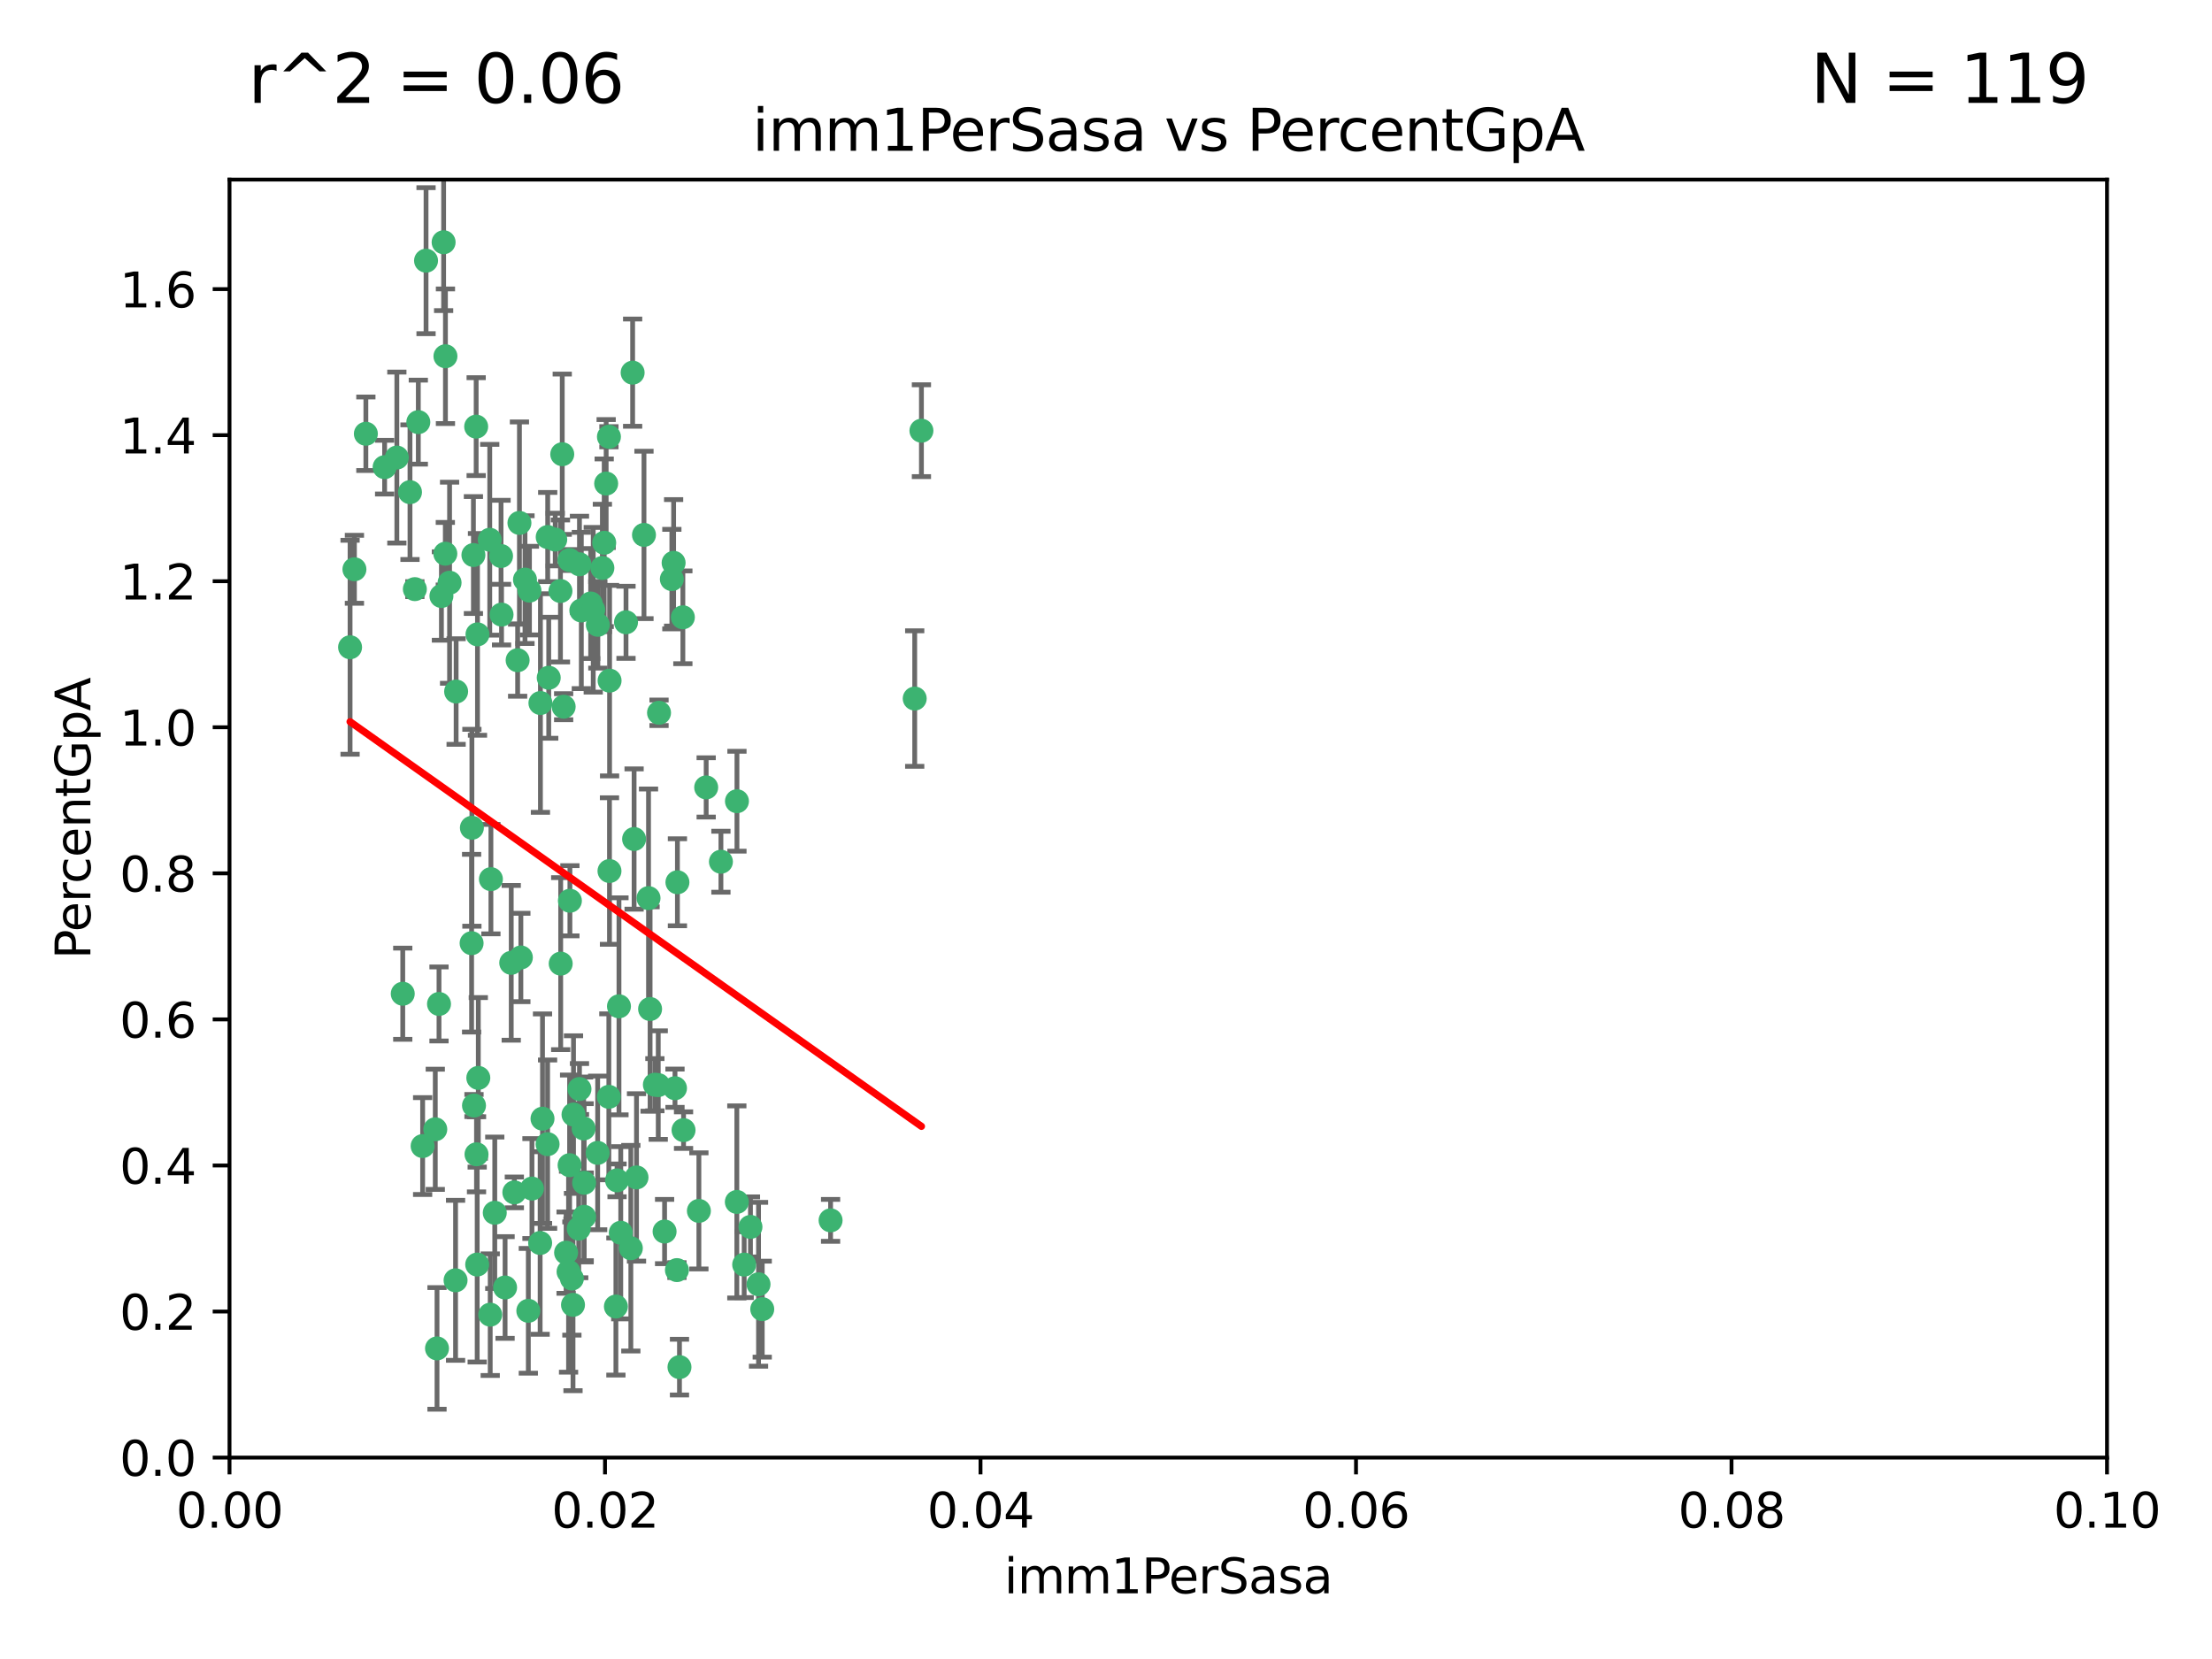 <?xml version="1.0" encoding="utf-8" standalone="no"?>
<!DOCTYPE svg PUBLIC "-//W3C//DTD SVG 1.1//EN"
  "http://www.w3.org/Graphics/SVG/1.1/DTD/svg11.dtd">
<svg xmlns:xlink="http://www.w3.org/1999/xlink" width="460.8pt" height="345.6pt" viewBox="0 0 460.8 345.6" xmlns="http://www.w3.org/2000/svg" version="1.1">
 <defs>
  <style type="text/css">*{stroke-linejoin: round; stroke-linecap: butt}</style>
 </defs>
 <g id="figure_1">
  <g id="patch_1">
   <path d="M 0 345.6 
L 460.8 345.6 
L 460.8 0 
L 0 0 
z
" style="fill: #ffffff"/>
  </g>
  <g id="axes_1">
   <g id="patch_2">
    <path d="M 47.81 303.64 
L 438.93 303.64 
L 438.93 37.411 
L 47.81 37.411 
z
" style="fill: #ffffff"/>
   </g>
   <g id="PathCollection_1">
    <defs>
     <path id="m98cc0c05b5" d="M 0 1.118 
C 0.297 1.118 0.581 1 0.791 0.791 
C 1 0.581 1.118 0.297 1.118 0 
C 1.118 -0.297 1 -0.581 0.791 -0.791 
C 0.581 -1 0.297 -1.118 0 -1.118 
C -0.297 -1.118 -0.581 -1 -0.791 -0.791 
C -1 -0.581 -1.118 -0.297 -1.118 0 
C -1.118 0.297 -1 0.581 -0.791 0.791 
C -0.581 1 -0.297 1.118 0 1.118 
z
" style="stroke: #3cb371"/>
    </defs>
    <g clip-path="url(#pf7f0f36f4d)">
     <use xlink:href="#m98cc0c05b5" x="85.409" y="102.526" style="fill: #3cb371; stroke: #3cb371"/>
     <use xlink:href="#m98cc0c05b5" x="73.834" y="118.592" style="fill: #3cb371; stroke: #3cb371"/>
     <use xlink:href="#m98cc0c05b5" x="92.769" y="115.347" style="fill: #3cb371; stroke: #3cb371"/>
     <use xlink:href="#m98cc0c05b5" x="82.672" y="95.318" style="fill: #3cb371; stroke: #3cb371"/>
     <use xlink:href="#m98cc0c05b5" x="92.794" y="74.211" style="fill: #3cb371; stroke: #3cb371"/>
     <use xlink:href="#m98cc0c05b5" x="72.927" y="134.836" style="fill: #3cb371; stroke: #3cb371"/>
     <use xlink:href="#m98cc0c05b5" x="76.217" y="90.362" style="fill: #3cb371; stroke: #3cb371"/>
     <use xlink:href="#m98cc0c05b5" x="137.288" y="148.487" style="fill: #3cb371; stroke: #3cb371"/>
     <use xlink:href="#m98cc0c05b5" x="87.143" y="87.939" style="fill: #3cb371; stroke: #3cb371"/>
     <use xlink:href="#m98cc0c05b5" x="88.753" y="54.304" style="fill: #3cb371; stroke: #3cb371"/>
     <use xlink:href="#m98cc0c05b5" x="142.254" y="128.593" style="fill: #3cb371; stroke: #3cb371"/>
     <use xlink:href="#m98cc0c05b5" x="108.209" y="108.935" style="fill: #3cb371; stroke: #3cb371"/>
     <use xlink:href="#m98cc0c05b5" x="124.542" y="130.157" style="fill: #3cb371; stroke: #3cb371"/>
     <use xlink:href="#m98cc0c05b5" x="135.1" y="187.094" style="fill: #3cb371; stroke: #3cb371"/>
     <use xlink:href="#m98cc0c05b5" x="80.123" y="97.317" style="fill: #3cb371; stroke: #3cb371"/>
     <use xlink:href="#m98cc0c05b5" x="123.047" y="125.723" style="fill: #3cb371; stroke: #3cb371"/>
     <use xlink:href="#m98cc0c05b5" x="83.9" y="207.013" style="fill: #3cb371; stroke: #3cb371"/>
     <use xlink:href="#m98cc0c05b5" x="104.377" y="115.829" style="fill: #3cb371; stroke: #3cb371"/>
     <use xlink:href="#m98cc0c05b5" x="116.753" y="123.117" style="fill: #3cb371; stroke: #3cb371"/>
     <use xlink:href="#m98cc0c05b5" x="102.266" y="183.14" style="fill: #3cb371; stroke: #3cb371"/>
     <use xlink:href="#m98cc0c05b5" x="95.019" y="144.057" style="fill: #3cb371; stroke: #3cb371"/>
     <use xlink:href="#m98cc0c05b5" x="153.521" y="166.909" style="fill: #3cb371; stroke: #3cb371"/>
     <use xlink:href="#m98cc0c05b5" x="99.194" y="88.874" style="fill: #3cb371; stroke: #3cb371"/>
     <use xlink:href="#m98cc0c05b5" x="91.453" y="209.141" style="fill: #3cb371; stroke: #3cb371"/>
     <use xlink:href="#m98cc0c05b5" x="153.496" y="250.385" style="fill: #3cb371; stroke: #3cb371"/>
     <use xlink:href="#m98cc0c05b5" x="121.1" y="127.171" style="fill: #3cb371; stroke: #3cb371"/>
     <use xlink:href="#m98cc0c05b5" x="98.305" y="172.439" style="fill: #3cb371; stroke: #3cb371"/>
     <use xlink:href="#m98cc0c05b5" x="123.582" y="127.028" style="fill: #3cb371; stroke: #3cb371"/>
     <use xlink:href="#m98cc0c05b5" x="156.336" y="255.586" style="fill: #3cb371; stroke: #3cb371"/>
     <use xlink:href="#m98cc0c05b5" x="147.11" y="164.032" style="fill: #3cb371; stroke: #3cb371"/>
     <use xlink:href="#m98cc0c05b5" x="155.026" y="263.443" style="fill: #3cb371; stroke: #3cb371"/>
     <use xlink:href="#m98cc0c05b5" x="110.293" y="123.038" style="fill: #3cb371; stroke: #3cb371"/>
     <use xlink:href="#m98cc0c05b5" x="91.957" y="124.161" style="fill: #3cb371; stroke: #3cb371"/>
     <use xlink:href="#m98cc0c05b5" x="190.552" y="145.522" style="fill: #3cb371; stroke: #3cb371"/>
     <use xlink:href="#m98cc0c05b5" x="145.592" y="252.251" style="fill: #3cb371; stroke: #3cb371"/>
     <use xlink:href="#m98cc0c05b5" x="102.024" y="112.441" style="fill: #3cb371; stroke: #3cb371"/>
     <use xlink:href="#m98cc0c05b5" x="98.621" y="115.624" style="fill: #3cb371; stroke: #3cb371"/>
     <use xlink:href="#m98cc0c05b5" x="109.364" y="120.746" style="fill: #3cb371; stroke: #3cb371"/>
     <use xlink:href="#m98cc0c05b5" x="125.866" y="113.07" style="fill: #3cb371; stroke: #3cb371"/>
     <use xlink:href="#m98cc0c05b5" x="106.5" y="200.575" style="fill: #3cb371; stroke: #3cb371"/>
     <use xlink:href="#m98cc0c05b5" x="173.026" y="254.222" style="fill: #3cb371; stroke: #3cb371"/>
     <use xlink:href="#m98cc0c05b5" x="139.96" y="120.64" style="fill: #3cb371; stroke: #3cb371"/>
     <use xlink:href="#m98cc0c05b5" x="92.414" y="50.463" style="fill: #3cb371; stroke: #3cb371"/>
     <use xlink:href="#m98cc0c05b5" x="125.487" y="118.317" style="fill: #3cb371; stroke: #3cb371"/>
     <use xlink:href="#m98cc0c05b5" x="99.471" y="132.151" style="fill: #3cb371; stroke: #3cb371"/>
     <use xlink:href="#m98cc0c05b5" x="120.714" y="117.548" style="fill: #3cb371; stroke: #3cb371"/>
     <use xlink:href="#m98cc0c05b5" x="98.743" y="230.303" style="fill: #3cb371; stroke: #3cb371"/>
     <use xlink:href="#m98cc0c05b5" x="110.06" y="273.067" style="fill: #3cb371; stroke: #3cb371"/>
     <use xlink:href="#m98cc0c05b5" x="104.481" y="128.033" style="fill: #3cb371; stroke: #3cb371"/>
     <use xlink:href="#m98cc0c05b5" x="86.423" y="122.726" style="fill: #3cb371; stroke: #3cb371"/>
     <use xlink:href="#m98cc0c05b5" x="115.666" y="112.4" style="fill: #3cb371; stroke: #3cb371"/>
     <use xlink:href="#m98cc0c05b5" x="93.655" y="121.39" style="fill: #3cb371; stroke: #3cb371"/>
     <use xlink:href="#m98cc0c05b5" x="134.153" y="111.43" style="fill: #3cb371; stroke: #3cb371"/>
     <use xlink:href="#m98cc0c05b5" x="117.928" y="260.948" style="fill: #3cb371; stroke: #3cb371"/>
     <use xlink:href="#m98cc0c05b5" x="114.311" y="141.186" style="fill: #3cb371; stroke: #3cb371"/>
     <use xlink:href="#m98cc0c05b5" x="126.275" y="100.735" style="fill: #3cb371; stroke: #3cb371"/>
     <use xlink:href="#m98cc0c05b5" x="142.395" y="235.426" style="fill: #3cb371; stroke: #3cb371"/>
     <use xlink:href="#m98cc0c05b5" x="118.722" y="187.642" style="fill: #3cb371; stroke: #3cb371"/>
     <use xlink:href="#m98cc0c05b5" x="126.852" y="90.985" style="fill: #3cb371; stroke: #3cb371"/>
     <use xlink:href="#m98cc0c05b5" x="118.629" y="116.663" style="fill: #3cb371; stroke: #3cb371"/>
     <use xlink:href="#m98cc0c05b5" x="140.327" y="117.25" style="fill: #3cb371; stroke: #3cb371"/>
     <use xlink:href="#m98cc0c05b5" x="90.677" y="235.252" style="fill: #3cb371; stroke: #3cb371"/>
     <use xlink:href="#m98cc0c05b5" x="120.559" y="255.956" style="fill: #3cb371; stroke: #3cb371"/>
     <use xlink:href="#m98cc0c05b5" x="105.218" y="268.209" style="fill: #3cb371; stroke: #3cb371"/>
     <use xlink:href="#m98cc0c05b5" x="107.146" y="248.399" style="fill: #3cb371; stroke: #3cb371"/>
     <use xlink:href="#m98cc0c05b5" x="88.042" y="238.745" style="fill: #3cb371; stroke: #3cb371"/>
     <use xlink:href="#m98cc0c05b5" x="98.243" y="196.482" style="fill: #3cb371; stroke: #3cb371"/>
     <use xlink:href="#m98cc0c05b5" x="108.506" y="199.457" style="fill: #3cb371; stroke: #3cb371"/>
     <use xlink:href="#m98cc0c05b5" x="128.542" y="245.891" style="fill: #3cb371; stroke: #3cb371"/>
     <use xlink:href="#m98cc0c05b5" x="91.038" y="280.897" style="fill: #3cb371; stroke: #3cb371"/>
     <use xlink:href="#m98cc0c05b5" x="113.015" y="233.04" style="fill: #3cb371; stroke: #3cb371"/>
     <use xlink:href="#m98cc0c05b5" x="114.096" y="111.877" style="fill: #3cb371; stroke: #3cb371"/>
     <use xlink:href="#m98cc0c05b5" x="126.966" y="181.451" style="fill: #3cb371; stroke: #3cb371"/>
     <use xlink:href="#m98cc0c05b5" x="99.64" y="224.544" style="fill: #3cb371; stroke: #3cb371"/>
     <use xlink:href="#m98cc0c05b5" x="121.578" y="235.075" style="fill: #3cb371; stroke: #3cb371"/>
     <use xlink:href="#m98cc0c05b5" x="119.136" y="266.343" style="fill: #3cb371; stroke: #3cb371"/>
     <use xlink:href="#m98cc0c05b5" x="99.267" y="240.46" style="fill: #3cb371; stroke: #3cb371"/>
     <use xlink:href="#m98cc0c05b5" x="94.902" y="266.713" style="fill: #3cb371; stroke: #3cb371"/>
     <use xlink:href="#m98cc0c05b5" x="128.943" y="209.633" style="fill: #3cb371; stroke: #3cb371"/>
     <use xlink:href="#m98cc0c05b5" x="140.614" y="226.694" style="fill: #3cb371; stroke: #3cb371"/>
     <use xlink:href="#m98cc0c05b5" x="116.804" y="200.742" style="fill: #3cb371; stroke: #3cb371"/>
     <use xlink:href="#m98cc0c05b5" x="126.832" y="228.491" style="fill: #3cb371; stroke: #3cb371"/>
     <use xlink:href="#m98cc0c05b5" x="120.716" y="226.863" style="fill: #3cb371; stroke: #3cb371"/>
     <use xlink:href="#m98cc0c05b5" x="191.95" y="89.722" style="fill: #3cb371; stroke: #3cb371"/>
     <use xlink:href="#m98cc0c05b5" x="117.126" y="94.622" style="fill: #3cb371; stroke: #3cb371"/>
     <use xlink:href="#m98cc0c05b5" x="107.832" y="137.537" style="fill: #3cb371; stroke: #3cb371"/>
     <use xlink:href="#m98cc0c05b5" x="124.504" y="240.17" style="fill: #3cb371; stroke: #3cb371"/>
     <use xlink:href="#m98cc0c05b5" x="114.073" y="238.351" style="fill: #3cb371; stroke: #3cb371"/>
     <use xlink:href="#m98cc0c05b5" x="99.407" y="263.429" style="fill: #3cb371; stroke: #3cb371"/>
     <use xlink:href="#m98cc0c05b5" x="121.693" y="253.486" style="fill: #3cb371; stroke: #3cb371"/>
     <use xlink:href="#m98cc0c05b5" x="102.121" y="273.866" style="fill: #3cb371; stroke: #3cb371"/>
     <use xlink:href="#m98cc0c05b5" x="103.07" y="252.643" style="fill: #3cb371; stroke: #3cb371"/>
     <use xlink:href="#m98cc0c05b5" x="110.817" y="247.6" style="fill: #3cb371; stroke: #3cb371"/>
     <use xlink:href="#m98cc0c05b5" x="141.017" y="264.585" style="fill: #3cb371; stroke: #3cb371"/>
     <use xlink:href="#m98cc0c05b5" x="121.684" y="246.398" style="fill: #3cb371; stroke: #3cb371"/>
     <use xlink:href="#m98cc0c05b5" x="129.315" y="256.806" style="fill: #3cb371; stroke: #3cb371"/>
     <use xlink:href="#m98cc0c05b5" x="128.304" y="272.174" style="fill: #3cb371; stroke: #3cb371"/>
     <use xlink:href="#m98cc0c05b5" x="137.125" y="226.045" style="fill: #3cb371; stroke: #3cb371"/>
     <use xlink:href="#m98cc0c05b5" x="141.121" y="183.793" style="fill: #3cb371; stroke: #3cb371"/>
     <use xlink:href="#m98cc0c05b5" x="130.408" y="129.634" style="fill: #3cb371; stroke: #3cb371"/>
     <use xlink:href="#m98cc0c05b5" x="119.367" y="271.826" style="fill: #3cb371; stroke: #3cb371"/>
     <use xlink:href="#m98cc0c05b5" x="119.472" y="232.184" style="fill: #3cb371; stroke: #3cb371"/>
     <use xlink:href="#m98cc0c05b5" x="112.52" y="258.939" style="fill: #3cb371; stroke: #3cb371"/>
     <use xlink:href="#m98cc0c05b5" x="118.658" y="242.728" style="fill: #3cb371; stroke: #3cb371"/>
     <use xlink:href="#m98cc0c05b5" x="117.419" y="147.219" style="fill: #3cb371; stroke: #3cb371"/>
     <use xlink:href="#m98cc0c05b5" x="132.094" y="174.785" style="fill: #3cb371; stroke: #3cb371"/>
     <use xlink:href="#m98cc0c05b5" x="138.446" y="256.55" style="fill: #3cb371; stroke: #3cb371"/>
     <use xlink:href="#m98cc0c05b5" x="141.548" y="284.794" style="fill: #3cb371; stroke: #3cb371"/>
     <use xlink:href="#m98cc0c05b5" x="135.426" y="210.197" style="fill: #3cb371; stroke: #3cb371"/>
     <use xlink:href="#m98cc0c05b5" x="118.441" y="264.919" style="fill: #3cb371; stroke: #3cb371"/>
     <use xlink:href="#m98cc0c05b5" x="112.582" y="146.454" style="fill: #3cb371; stroke: #3cb371"/>
     <use xlink:href="#m98cc0c05b5" x="136.424" y="225.964" style="fill: #3cb371; stroke: #3cb371"/>
     <use xlink:href="#m98cc0c05b5" x="126.986" y="141.79" style="fill: #3cb371; stroke: #3cb371"/>
     <use xlink:href="#m98cc0c05b5" x="131.415" y="260.024" style="fill: #3cb371; stroke: #3cb371"/>
     <use xlink:href="#m98cc0c05b5" x="131.789" y="77.63" style="fill: #3cb371; stroke: #3cb371"/>
     <use xlink:href="#m98cc0c05b5" x="150.182" y="179.513" style="fill: #3cb371; stroke: #3cb371"/>
     <use xlink:href="#m98cc0c05b5" x="158.016" y="267.537" style="fill: #3cb371; stroke: #3cb371"/>
     <use xlink:href="#m98cc0c05b5" x="158.788" y="272.718" style="fill: #3cb371; stroke: #3cb371"/>
     <use xlink:href="#m98cc0c05b5" x="132.596" y="245.278" style="fill: #3cb371; stroke: #3cb371"/>
    </g>
   </g>
   <g id="matplotlib.axis_1">
    <g id="xtick_1">
     <g id="line2d_1">
      <defs>
       <path id="m690993ce4e" d="M 0 0 
L 0 3.5 
" style="stroke: #000000; stroke-width: 0.8"/>
      </defs>
      <g>
       <use xlink:href="#m690993ce4e" x="47.81" y="303.64" style="stroke: #000000; stroke-width: 0.8"/>
      </g>
     </g>
     <g id="text_1">
      <!-- 0.00 -->
      <g transform="translate(36.677 318.238)scale(0.1 -0.1)">
       <defs>
        <path id="DejaVuSans-30" d="M 2034 4250 
Q 1547 4250 1301 3770 
Q 1056 3291 1056 2328 
Q 1056 1369 1301 889 
Q 1547 409 2034 409 
Q 2525 409 2770 889 
Q 3016 1369 3016 2328 
Q 3016 3291 2770 3770 
Q 2525 4250 2034 4250 
z
M 2034 4750 
Q 2819 4750 3233 4129 
Q 3647 3509 3647 2328 
Q 3647 1150 3233 529 
Q 2819 -91 2034 -91 
Q 1250 -91 836 529 
Q 422 1150 422 2328 
Q 422 3509 836 4129 
Q 1250 4750 2034 4750 
z
" transform="scale(0.016)"/>
        <path id="DejaVuSans-2e" d="M 684 794 
L 1344 794 
L 1344 0 
L 684 0 
L 684 794 
z
" transform="scale(0.016)"/>
       </defs>
       <use xlink:href="#DejaVuSans-30"/>
       <use xlink:href="#DejaVuSans-2e" x="63.623"/>
       <use xlink:href="#DejaVuSans-30" x="95.41"/>
       <use xlink:href="#DejaVuSans-30" x="159.033"/>
      </g>
     </g>
    </g>
    <g id="xtick_2">
     <g id="line2d_2">
      <g>
       <use xlink:href="#m690993ce4e" x="126.034" y="303.64" style="stroke: #000000; stroke-width: 0.8"/>
      </g>
     </g>
     <g id="text_2">
      <!-- 0.02 -->
      <g transform="translate(114.901 318.238)scale(0.1 -0.1)">
       <defs>
        <path id="DejaVuSans-32" d="M 1228 531 
L 3431 531 
L 3431 0 
L 469 0 
L 469 531 
Q 828 903 1448 1529 
Q 2069 2156 2228 2338 
Q 2531 2678 2651 2914 
Q 2772 3150 2772 3378 
Q 2772 3750 2511 3984 
Q 2250 4219 1831 4219 
Q 1534 4219 1204 4116 
Q 875 4013 500 3803 
L 500 4441 
Q 881 4594 1212 4672 
Q 1544 4750 1819 4750 
Q 2544 4750 2975 4387 
Q 3406 4025 3406 3419 
Q 3406 3131 3298 2873 
Q 3191 2616 2906 2266 
Q 2828 2175 2409 1742 
Q 1991 1309 1228 531 
z
" transform="scale(0.016)"/>
       </defs>
       <use xlink:href="#DejaVuSans-30"/>
       <use xlink:href="#DejaVuSans-2e" x="63.623"/>
       <use xlink:href="#DejaVuSans-30" x="95.41"/>
       <use xlink:href="#DejaVuSans-32" x="159.033"/>
      </g>
     </g>
    </g>
    <g id="xtick_3">
     <g id="line2d_3">
      <g>
       <use xlink:href="#m690993ce4e" x="204.258" y="303.64" style="stroke: #000000; stroke-width: 0.8"/>
      </g>
     </g>
     <g id="text_3">
      <!-- 0.04 -->
      <g transform="translate(193.125 318.238)scale(0.1 -0.1)">
       <defs>
        <path id="DejaVuSans-34" d="M 2419 4116 
L 825 1625 
L 2419 1625 
L 2419 4116 
z
M 2253 4666 
L 3047 4666 
L 3047 1625 
L 3713 1625 
L 3713 1100 
L 3047 1100 
L 3047 0 
L 2419 0 
L 2419 1100 
L 313 1100 
L 313 1709 
L 2253 4666 
z
" transform="scale(0.016)"/>
       </defs>
       <use xlink:href="#DejaVuSans-30"/>
       <use xlink:href="#DejaVuSans-2e" x="63.623"/>
       <use xlink:href="#DejaVuSans-30" x="95.41"/>
       <use xlink:href="#DejaVuSans-34" x="159.033"/>
      </g>
     </g>
    </g>
    <g id="xtick_4">
     <g id="line2d_4">
      <g>
       <use xlink:href="#m690993ce4e" x="282.482" y="303.64" style="stroke: #000000; stroke-width: 0.8"/>
      </g>
     </g>
     <g id="text_4">
      <!-- 0.06 -->
      <g transform="translate(271.349 318.238)scale(0.1 -0.1)">
       <defs>
        <path id="DejaVuSans-36" d="M 2113 2584 
Q 1688 2584 1439 2293 
Q 1191 2003 1191 1497 
Q 1191 994 1439 701 
Q 1688 409 2113 409 
Q 2538 409 2786 701 
Q 3034 994 3034 1497 
Q 3034 2003 2786 2293 
Q 2538 2584 2113 2584 
z
M 3366 4563 
L 3366 3988 
Q 3128 4100 2886 4159 
Q 2644 4219 2406 4219 
Q 1781 4219 1451 3797 
Q 1122 3375 1075 2522 
Q 1259 2794 1537 2939 
Q 1816 3084 2150 3084 
Q 2853 3084 3261 2657 
Q 3669 2231 3669 1497 
Q 3669 778 3244 343 
Q 2819 -91 2113 -91 
Q 1303 -91 875 529 
Q 447 1150 447 2328 
Q 447 3434 972 4092 
Q 1497 4750 2381 4750 
Q 2619 4750 2861 4703 
Q 3103 4656 3366 4563 
z
" transform="scale(0.016)"/>
       </defs>
       <use xlink:href="#DejaVuSans-30"/>
       <use xlink:href="#DejaVuSans-2e" x="63.623"/>
       <use xlink:href="#DejaVuSans-30" x="95.41"/>
       <use xlink:href="#DejaVuSans-36" x="159.033"/>
      </g>
     </g>
    </g>
    <g id="xtick_5">
     <g id="line2d_5">
      <g>
       <use xlink:href="#m690993ce4e" x="360.706" y="303.64" style="stroke: #000000; stroke-width: 0.8"/>
      </g>
     </g>
     <g id="text_5">
      <!-- 0.08 -->
      <g transform="translate(349.573 318.238)scale(0.1 -0.1)">
       <defs>
        <path id="DejaVuSans-38" d="M 2034 2216 
Q 1584 2216 1326 1975 
Q 1069 1734 1069 1313 
Q 1069 891 1326 650 
Q 1584 409 2034 409 
Q 2484 409 2743 651 
Q 3003 894 3003 1313 
Q 3003 1734 2745 1975 
Q 2488 2216 2034 2216 
z
M 1403 2484 
Q 997 2584 770 2862 
Q 544 3141 544 3541 
Q 544 4100 942 4425 
Q 1341 4750 2034 4750 
Q 2731 4750 3128 4425 
Q 3525 4100 3525 3541 
Q 3525 3141 3298 2862 
Q 3072 2584 2669 2484 
Q 3125 2378 3379 2068 
Q 3634 1759 3634 1313 
Q 3634 634 3220 271 
Q 2806 -91 2034 -91 
Q 1263 -91 848 271 
Q 434 634 434 1313 
Q 434 1759 690 2068 
Q 947 2378 1403 2484 
z
M 1172 3481 
Q 1172 3119 1398 2916 
Q 1625 2713 2034 2713 
Q 2441 2713 2670 2916 
Q 2900 3119 2900 3481 
Q 2900 3844 2670 4047 
Q 2441 4250 2034 4250 
Q 1625 4250 1398 4047 
Q 1172 3844 1172 3481 
z
" transform="scale(0.016)"/>
       </defs>
       <use xlink:href="#DejaVuSans-30"/>
       <use xlink:href="#DejaVuSans-2e" x="63.623"/>
       <use xlink:href="#DejaVuSans-30" x="95.41"/>
       <use xlink:href="#DejaVuSans-38" x="159.033"/>
      </g>
     </g>
    </g>
    <g id="xtick_6">
     <g id="line2d_6">
      <g>
       <use xlink:href="#m690993ce4e" x="438.93" y="303.64" style="stroke: #000000; stroke-width: 0.8"/>
      </g>
     </g>
     <g id="text_6">
      <!-- 0.10 -->
      <g transform="translate(427.797 318.238)scale(0.1 -0.1)">
       <defs>
        <path id="DejaVuSans-31" d="M 794 531 
L 1825 531 
L 1825 4091 
L 703 3866 
L 703 4441 
L 1819 4666 
L 2450 4666 
L 2450 531 
L 3481 531 
L 3481 0 
L 794 0 
L 794 531 
z
" transform="scale(0.016)"/>
       </defs>
       <use xlink:href="#DejaVuSans-30"/>
       <use xlink:href="#DejaVuSans-2e" x="63.623"/>
       <use xlink:href="#DejaVuSans-31" x="95.41"/>
       <use xlink:href="#DejaVuSans-30" x="159.033"/>
      </g>
     </g>
    </g>
    <g id="text_7">
     <!-- imm1PerSasa -->
     <g transform="translate(209.186 331.917)scale(0.1 -0.1)">
      <defs>
       <path id="DejaVuSans-69" d="M 603 3500 
L 1178 3500 
L 1178 0 
L 603 0 
L 603 3500 
z
M 603 4863 
L 1178 4863 
L 1178 4134 
L 603 4134 
L 603 4863 
z
" transform="scale(0.016)"/>
       <path id="DejaVuSans-6d" d="M 3328 2828 
Q 3544 3216 3844 3400 
Q 4144 3584 4550 3584 
Q 5097 3584 5394 3201 
Q 5691 2819 5691 2113 
L 5691 0 
L 5113 0 
L 5113 2094 
Q 5113 2597 4934 2840 
Q 4756 3084 4391 3084 
Q 3944 3084 3684 2787 
Q 3425 2491 3425 1978 
L 3425 0 
L 2847 0 
L 2847 2094 
Q 2847 2600 2669 2842 
Q 2491 3084 2119 3084 
Q 1678 3084 1418 2786 
Q 1159 2488 1159 1978 
L 1159 0 
L 581 0 
L 581 3500 
L 1159 3500 
L 1159 2956 
Q 1356 3278 1631 3431 
Q 1906 3584 2284 3584 
Q 2666 3584 2933 3390 
Q 3200 3197 3328 2828 
z
" transform="scale(0.016)"/>
       <path id="DejaVuSans-50" d="M 1259 4147 
L 1259 2394 
L 2053 2394 
Q 2494 2394 2734 2622 
Q 2975 2850 2975 3272 
Q 2975 3691 2734 3919 
Q 2494 4147 2053 4147 
L 1259 4147 
z
M 628 4666 
L 2053 4666 
Q 2838 4666 3239 4311 
Q 3641 3956 3641 3272 
Q 3641 2581 3239 2228 
Q 2838 1875 2053 1875 
L 1259 1875 
L 1259 0 
L 628 0 
L 628 4666 
z
" transform="scale(0.016)"/>
       <path id="DejaVuSans-65" d="M 3597 1894 
L 3597 1613 
L 953 1613 
Q 991 1019 1311 708 
Q 1631 397 2203 397 
Q 2534 397 2845 478 
Q 3156 559 3463 722 
L 3463 178 
Q 3153 47 2828 -22 
Q 2503 -91 2169 -91 
Q 1331 -91 842 396 
Q 353 884 353 1716 
Q 353 2575 817 3079 
Q 1281 3584 2069 3584 
Q 2775 3584 3186 3129 
Q 3597 2675 3597 1894 
z
M 3022 2063 
Q 3016 2534 2758 2815 
Q 2500 3097 2075 3097 
Q 1594 3097 1305 2825 
Q 1016 2553 972 2059 
L 3022 2063 
z
" transform="scale(0.016)"/>
       <path id="DejaVuSans-72" d="M 2631 2963 
Q 2534 3019 2420 3045 
Q 2306 3072 2169 3072 
Q 1681 3072 1420 2755 
Q 1159 2438 1159 1844 
L 1159 0 
L 581 0 
L 581 3500 
L 1159 3500 
L 1159 2956 
Q 1341 3275 1631 3429 
Q 1922 3584 2338 3584 
Q 2397 3584 2469 3576 
Q 2541 3569 2628 3553 
L 2631 2963 
z
" transform="scale(0.016)"/>
       <path id="DejaVuSans-53" d="M 3425 4513 
L 3425 3897 
Q 3066 4069 2747 4153 
Q 2428 4238 2131 4238 
Q 1616 4238 1336 4038 
Q 1056 3838 1056 3469 
Q 1056 3159 1242 3001 
Q 1428 2844 1947 2747 
L 2328 2669 
Q 3034 2534 3370 2195 
Q 3706 1856 3706 1288 
Q 3706 609 3251 259 
Q 2797 -91 1919 -91 
Q 1588 -91 1214 -16 
Q 841 59 441 206 
L 441 856 
Q 825 641 1194 531 
Q 1563 422 1919 422 
Q 2459 422 2753 634 
Q 3047 847 3047 1241 
Q 3047 1584 2836 1778 
Q 2625 1972 2144 2069 
L 1759 2144 
Q 1053 2284 737 2584 
Q 422 2884 422 3419 
Q 422 4038 858 4394 
Q 1294 4750 2059 4750 
Q 2388 4750 2728 4690 
Q 3069 4631 3425 4513 
z
" transform="scale(0.016)"/>
       <path id="DejaVuSans-61" d="M 2194 1759 
Q 1497 1759 1228 1600 
Q 959 1441 959 1056 
Q 959 750 1161 570 
Q 1363 391 1709 391 
Q 2188 391 2477 730 
Q 2766 1069 2766 1631 
L 2766 1759 
L 2194 1759 
z
M 3341 1997 
L 3341 0 
L 2766 0 
L 2766 531 
Q 2569 213 2275 61 
Q 1981 -91 1556 -91 
Q 1019 -91 701 211 
Q 384 513 384 1019 
Q 384 1609 779 1909 
Q 1175 2209 1959 2209 
L 2766 2209 
L 2766 2266 
Q 2766 2663 2505 2880 
Q 2244 3097 1772 3097 
Q 1472 3097 1187 3025 
Q 903 2953 641 2809 
L 641 3341 
Q 956 3463 1253 3523 
Q 1550 3584 1831 3584 
Q 2591 3584 2966 3190 
Q 3341 2797 3341 1997 
z
" transform="scale(0.016)"/>
       <path id="DejaVuSans-73" d="M 2834 3397 
L 2834 2853 
Q 2591 2978 2328 3040 
Q 2066 3103 1784 3103 
Q 1356 3103 1142 2972 
Q 928 2841 928 2578 
Q 928 2378 1081 2264 
Q 1234 2150 1697 2047 
L 1894 2003 
Q 2506 1872 2764 1633 
Q 3022 1394 3022 966 
Q 3022 478 2636 193 
Q 2250 -91 1575 -91 
Q 1294 -91 989 -36 
Q 684 19 347 128 
L 347 722 
Q 666 556 975 473 
Q 1284 391 1588 391 
Q 1994 391 2212 530 
Q 2431 669 2431 922 
Q 2431 1156 2273 1281 
Q 2116 1406 1581 1522 
L 1381 1569 
Q 847 1681 609 1914 
Q 372 2147 372 2553 
Q 372 3047 722 3315 
Q 1072 3584 1716 3584 
Q 2034 3584 2315 3537 
Q 2597 3491 2834 3397 
z
" transform="scale(0.016)"/>
      </defs>
      <use xlink:href="#DejaVuSans-69"/>
      <use xlink:href="#DejaVuSans-6d" x="27.783"/>
      <use xlink:href="#DejaVuSans-6d" x="125.195"/>
      <use xlink:href="#DejaVuSans-31" x="222.607"/>
      <use xlink:href="#DejaVuSans-50" x="286.23"/>
      <use xlink:href="#DejaVuSans-65" x="342.908"/>
      <use xlink:href="#DejaVuSans-72" x="404.432"/>
      <use xlink:href="#DejaVuSans-53" x="445.545"/>
      <use xlink:href="#DejaVuSans-61" x="509.021"/>
      <use xlink:href="#DejaVuSans-73" x="570.301"/>
      <use xlink:href="#DejaVuSans-61" x="622.4"/>
     </g>
    </g>
   </g>
   <g id="matplotlib.axis_2">
    <g id="ytick_1">
     <g id="line2d_7">
      <defs>
       <path id="m821d9b1347" d="M 0 0 
L -3.5 0 
" style="stroke: #000000; stroke-width: 0.8"/>
      </defs>
      <g>
       <use xlink:href="#m821d9b1347" x="47.81" y="303.64" style="stroke: #000000; stroke-width: 0.8"/>
      </g>
     </g>
     <g id="text_8">
      <!-- 0.0 -->
      <g transform="translate(24.907 307.439)scale(0.1 -0.1)">
       <use xlink:href="#DejaVuSans-30"/>
       <use xlink:href="#DejaVuSans-2e" x="63.623"/>
       <use xlink:href="#DejaVuSans-30" x="95.41"/>
      </g>
     </g>
    </g>
    <g id="ytick_2">
     <g id="line2d_8">
      <g>
       <use xlink:href="#m821d9b1347" x="47.81" y="273.214" style="stroke: #000000; stroke-width: 0.8"/>
      </g>
     </g>
     <g id="text_9">
      <!-- 0.2 -->
      <g transform="translate(24.907 277.013)scale(0.1 -0.1)">
       <use xlink:href="#DejaVuSans-30"/>
       <use xlink:href="#DejaVuSans-2e" x="63.623"/>
       <use xlink:href="#DejaVuSans-32" x="95.41"/>
      </g>
     </g>
    </g>
    <g id="ytick_3">
     <g id="line2d_9">
      <g>
       <use xlink:href="#m821d9b1347" x="47.81" y="242.788" style="stroke: #000000; stroke-width: 0.8"/>
      </g>
     </g>
     <g id="text_10">
      <!-- 0.4 -->
      <g transform="translate(24.907 246.587)scale(0.1 -0.1)">
       <use xlink:href="#DejaVuSans-30"/>
       <use xlink:href="#DejaVuSans-2e" x="63.623"/>
       <use xlink:href="#DejaVuSans-34" x="95.41"/>
      </g>
     </g>
    </g>
    <g id="ytick_4">
     <g id="line2d_10">
      <g>
       <use xlink:href="#m821d9b1347" x="47.81" y="212.362" style="stroke: #000000; stroke-width: 0.8"/>
      </g>
     </g>
     <g id="text_11">
      <!-- 0.6 -->
      <g transform="translate(24.907 216.161)scale(0.1 -0.1)">
       <use xlink:href="#DejaVuSans-30"/>
       <use xlink:href="#DejaVuSans-2e" x="63.623"/>
       <use xlink:href="#DejaVuSans-36" x="95.41"/>
      </g>
     </g>
    </g>
    <g id="ytick_5">
     <g id="line2d_11">
      <g>
       <use xlink:href="#m821d9b1347" x="47.81" y="181.935" style="stroke: #000000; stroke-width: 0.8"/>
      </g>
     </g>
     <g id="text_12">
      <!-- 0.8 -->
      <g transform="translate(24.907 185.735)scale(0.1 -0.1)">
       <use xlink:href="#DejaVuSans-30"/>
       <use xlink:href="#DejaVuSans-2e" x="63.623"/>
       <use xlink:href="#DejaVuSans-38" x="95.41"/>
      </g>
     </g>
    </g>
    <g id="ytick_6">
     <g id="line2d_12">
      <g>
       <use xlink:href="#m821d9b1347" x="47.81" y="151.509" style="stroke: #000000; stroke-width: 0.8"/>
      </g>
     </g>
     <g id="text_13">
      <!-- 1.0 -->
      <g transform="translate(24.907 155.308)scale(0.1 -0.1)">
       <use xlink:href="#DejaVuSans-31"/>
       <use xlink:href="#DejaVuSans-2e" x="63.623"/>
       <use xlink:href="#DejaVuSans-30" x="95.41"/>
      </g>
     </g>
    </g>
    <g id="ytick_7">
     <g id="line2d_13">
      <g>
       <use xlink:href="#m821d9b1347" x="47.81" y="121.083" style="stroke: #000000; stroke-width: 0.8"/>
      </g>
     </g>
     <g id="text_14">
      <!-- 1.2 -->
      <g transform="translate(24.907 124.882)scale(0.1 -0.1)">
       <use xlink:href="#DejaVuSans-31"/>
       <use xlink:href="#DejaVuSans-2e" x="63.623"/>
       <use xlink:href="#DejaVuSans-32" x="95.41"/>
      </g>
     </g>
    </g>
    <g id="ytick_8">
     <g id="line2d_14">
      <g>
       <use xlink:href="#m821d9b1347" x="47.81" y="90.657" style="stroke: #000000; stroke-width: 0.8"/>
      </g>
     </g>
     <g id="text_15">
      <!-- 1.4 -->
      <g transform="translate(24.907 94.456)scale(0.1 -0.1)">
       <use xlink:href="#DejaVuSans-31"/>
       <use xlink:href="#DejaVuSans-2e" x="63.623"/>
       <use xlink:href="#DejaVuSans-34" x="95.41"/>
      </g>
     </g>
    </g>
    <g id="ytick_9">
     <g id="line2d_15">
      <g>
       <use xlink:href="#m821d9b1347" x="47.81" y="60.231" style="stroke: #000000; stroke-width: 0.8"/>
      </g>
     </g>
     <g id="text_16">
      <!-- 1.6 -->
      <g transform="translate(24.907 64.03)scale(0.1 -0.1)">
       <use xlink:href="#DejaVuSans-31"/>
       <use xlink:href="#DejaVuSans-2e" x="63.623"/>
       <use xlink:href="#DejaVuSans-36" x="95.41"/>
      </g>
     </g>
    </g>
    <g id="text_17">
     <!-- PercentGpA -->
     <g transform="translate(18.827 199.802)rotate(-90)scale(0.1 -0.1)">
      <defs>
       <path id="DejaVuSans-63" d="M 3122 3366 
L 3122 2828 
Q 2878 2963 2633 3030 
Q 2388 3097 2138 3097 
Q 1578 3097 1268 2742 
Q 959 2388 959 1747 
Q 959 1106 1268 751 
Q 1578 397 2138 397 
Q 2388 397 2633 464 
Q 2878 531 3122 666 
L 3122 134 
Q 2881 22 2623 -34 
Q 2366 -91 2075 -91 
Q 1284 -91 818 406 
Q 353 903 353 1747 
Q 353 2603 823 3093 
Q 1294 3584 2113 3584 
Q 2378 3584 2631 3529 
Q 2884 3475 3122 3366 
z
" transform="scale(0.016)"/>
       <path id="DejaVuSans-6e" d="M 3513 2113 
L 3513 0 
L 2938 0 
L 2938 2094 
Q 2938 2591 2744 2837 
Q 2550 3084 2163 3084 
Q 1697 3084 1428 2787 
Q 1159 2491 1159 1978 
L 1159 0 
L 581 0 
L 581 3500 
L 1159 3500 
L 1159 2956 
Q 1366 3272 1645 3428 
Q 1925 3584 2291 3584 
Q 2894 3584 3203 3211 
Q 3513 2838 3513 2113 
z
" transform="scale(0.016)"/>
       <path id="DejaVuSans-74" d="M 1172 4494 
L 1172 3500 
L 2356 3500 
L 2356 3053 
L 1172 3053 
L 1172 1153 
Q 1172 725 1289 603 
Q 1406 481 1766 481 
L 2356 481 
L 2356 0 
L 1766 0 
Q 1100 0 847 248 
Q 594 497 594 1153 
L 594 3053 
L 172 3053 
L 172 3500 
L 594 3500 
L 594 4494 
L 1172 4494 
z
" transform="scale(0.016)"/>
       <path id="DejaVuSans-47" d="M 3809 666 
L 3809 1919 
L 2778 1919 
L 2778 2438 
L 4434 2438 
L 4434 434 
Q 4069 175 3628 42 
Q 3188 -91 2688 -91 
Q 1594 -91 976 548 
Q 359 1188 359 2328 
Q 359 3472 976 4111 
Q 1594 4750 2688 4750 
Q 3144 4750 3555 4637 
Q 3966 4525 4313 4306 
L 4313 3634 
Q 3963 3931 3569 4081 
Q 3175 4231 2741 4231 
Q 1884 4231 1454 3753 
Q 1025 3275 1025 2328 
Q 1025 1384 1454 906 
Q 1884 428 2741 428 
Q 3075 428 3337 486 
Q 3600 544 3809 666 
z
" transform="scale(0.016)"/>
       <path id="DejaVuSans-70" d="M 1159 525 
L 1159 -1331 
L 581 -1331 
L 581 3500 
L 1159 3500 
L 1159 2969 
Q 1341 3281 1617 3432 
Q 1894 3584 2278 3584 
Q 2916 3584 3314 3078 
Q 3713 2572 3713 1747 
Q 3713 922 3314 415 
Q 2916 -91 2278 -91 
Q 1894 -91 1617 61 
Q 1341 213 1159 525 
z
M 3116 1747 
Q 3116 2381 2855 2742 
Q 2594 3103 2138 3103 
Q 1681 3103 1420 2742 
Q 1159 2381 1159 1747 
Q 1159 1113 1420 752 
Q 1681 391 2138 391 
Q 2594 391 2855 752 
Q 3116 1113 3116 1747 
z
" transform="scale(0.016)"/>
       <path id="DejaVuSans-41" d="M 2188 4044 
L 1331 1722 
L 3047 1722 
L 2188 4044 
z
M 1831 4666 
L 2547 4666 
L 4325 0 
L 3669 0 
L 3244 1197 
L 1141 1197 
L 716 0 
L 50 0 
L 1831 4666 
z
" transform="scale(0.016)"/>
      </defs>
      <use xlink:href="#DejaVuSans-50"/>
      <use xlink:href="#DejaVuSans-65" x="56.678"/>
      <use xlink:href="#DejaVuSans-72" x="118.201"/>
      <use xlink:href="#DejaVuSans-63" x="157.064"/>
      <use xlink:href="#DejaVuSans-65" x="212.045"/>
      <use xlink:href="#DejaVuSans-6e" x="273.568"/>
      <use xlink:href="#DejaVuSans-74" x="336.947"/>
      <use xlink:href="#DejaVuSans-47" x="376.156"/>
      <use xlink:href="#DejaVuSans-70" x="453.646"/>
      <use xlink:href="#DejaVuSans-41" x="517.123"/>
     </g>
    </g>
   </g>
   <g id="LineCollection_1">
    <path d="M 85.409 116.551 
L 85.409 88.502 
" clip-path="url(#pf7f0f36f4d)" style="fill: none; stroke: #696969"/>
    <path d="M 73.834 125.671 
L 73.834 111.513 
" clip-path="url(#pf7f0f36f4d)" style="fill: none; stroke: #696969"/>
    <path d="M 92.769 121.856 
L 92.769 108.837 
" clip-path="url(#pf7f0f36f4d)" style="fill: none; stroke: #696969"/>
    <path d="M 82.672 113.125 
L 82.672 77.511 
" clip-path="url(#pf7f0f36f4d)" style="fill: none; stroke: #696969"/>
    <path d="M 92.794 88.233 
L 92.794 60.19 
" clip-path="url(#pf7f0f36f4d)" style="fill: none; stroke: #696969"/>
    <path d="M 72.927 157.119 
L 72.927 112.554 
" clip-path="url(#pf7f0f36f4d)" style="fill: none; stroke: #696969"/>
    <path d="M 76.217 98.017 
L 76.217 82.708 
" clip-path="url(#pf7f0f36f4d)" style="fill: none; stroke: #696969"/>
    <path d="M 137.288 151.141 
L 137.288 145.832 
" clip-path="url(#pf7f0f36f4d)" style="fill: none; stroke: #696969"/>
    <path d="M 87.143 96.688 
L 87.143 79.189 
" clip-path="url(#pf7f0f36f4d)" style="fill: none; stroke: #696969"/>
    <path d="M 88.753 69.514 
L 88.753 39.094 
" clip-path="url(#pf7f0f36f4d)" style="fill: none; stroke: #696969"/>
    <path d="M 142.254 138.259 
L 142.254 118.927 
" clip-path="url(#pf7f0f36f4d)" style="fill: none; stroke: #696969"/>
    <path d="M 108.209 129.975 
L 108.209 87.895 
" clip-path="url(#pf7f0f36f4d)" style="fill: none; stroke: #696969"/>
    <path d="M 124.542 139.176 
L 124.542 121.139 
" clip-path="url(#pf7f0f36f4d)" style="fill: none; stroke: #696969"/>
    <path d="M 135.1 209.823 
L 135.1 164.366 
" clip-path="url(#pf7f0f36f4d)" style="fill: none; stroke: #696969"/>
    <path d="M 80.123 102.911 
L 80.123 91.723 
" clip-path="url(#pf7f0f36f4d)" style="fill: none; stroke: #696969"/>
    <path d="M 123.047 137.173 
L 123.047 114.273 
" clip-path="url(#pf7f0f36f4d)" style="fill: none; stroke: #696969"/>
    <path d="M 83.9 216.511 
L 83.9 197.514 
" clip-path="url(#pf7f0f36f4d)" style="fill: none; stroke: #696969"/>
    <path d="M 104.377 127.434 
L 104.377 104.223 
" clip-path="url(#pf7f0f36f4d)" style="fill: none; stroke: #696969"/>
    <path d="M 116.753 137.906 
L 116.753 108.328 
" clip-path="url(#pf7f0f36f4d)" style="fill: none; stroke: #696969"/>
    <path d="M 102.266 194.535 
L 102.266 171.745 
" clip-path="url(#pf7f0f36f4d)" style="fill: none; stroke: #696969"/>
    <path d="M 95.019 155.054 
L 95.019 133.06 
" clip-path="url(#pf7f0f36f4d)" style="fill: none; stroke: #696969"/>
    <path d="M 153.521 177.313 
L 153.521 156.505 
" clip-path="url(#pf7f0f36f4d)" style="fill: none; stroke: #696969"/>
    <path d="M 99.194 99.068 
L 99.194 78.679 
" clip-path="url(#pf7f0f36f4d)" style="fill: none; stroke: #696969"/>
    <path d="M 91.453 216.853 
L 91.453 201.43 
" clip-path="url(#pf7f0f36f4d)" style="fill: none; stroke: #696969"/>
    <path d="M 153.496 270.394 
L 153.496 230.377 
" clip-path="url(#pf7f0f36f4d)" style="fill: none; stroke: #696969"/>
    <path d="M 121.1 143.45 
L 121.1 110.892 
" clip-path="url(#pf7f0f36f4d)" style="fill: none; stroke: #696969"/>
    <path d="M 98.305 192.948 
L 98.305 151.931 
" clip-path="url(#pf7f0f36f4d)" style="fill: none; stroke: #696969"/>
    <path d="M 123.582 144.184 
L 123.582 109.872 
" clip-path="url(#pf7f0f36f4d)" style="fill: none; stroke: #696969"/>
    <path d="M 156.336 261.846 
L 156.336 249.326 
" clip-path="url(#pf7f0f36f4d)" style="fill: none; stroke: #696969"/>
    <path d="M 147.11 170.206 
L 147.11 157.858 
" clip-path="url(#pf7f0f36f4d)" style="fill: none; stroke: #696969"/>
    <path d="M 155.026 270.302 
L 155.026 256.584 
" clip-path="url(#pf7f0f36f4d)" style="fill: none; stroke: #696969"/>
    <path d="M 110.293 132.269 
L 110.293 113.807 
" clip-path="url(#pf7f0f36f4d)" style="fill: none; stroke: #696969"/>
    <path d="M 91.957 133.371 
L 91.957 114.951 
" clip-path="url(#pf7f0f36f4d)" style="fill: none; stroke: #696969"/>
    <path d="M 190.552 159.637 
L 190.552 131.407 
" clip-path="url(#pf7f0f36f4d)" style="fill: none; stroke: #696969"/>
    <path d="M 145.592 264.346 
L 145.592 240.155 
" clip-path="url(#pf7f0f36f4d)" style="fill: none; stroke: #696969"/>
    <path d="M 102.024 132.308 
L 102.024 92.574 
" clip-path="url(#pf7f0f36f4d)" style="fill: none; stroke: #696969"/>
    <path d="M 98.621 127.805 
L 98.621 103.444 
" clip-path="url(#pf7f0f36f4d)" style="fill: none; stroke: #696969"/>
    <path d="M 109.364 134.052 
L 109.364 107.441 
" clip-path="url(#pf7f0f36f4d)" style="fill: none; stroke: #696969"/>
    <path d="M 125.866 130.531 
L 125.866 95.608 
" clip-path="url(#pf7f0f36f4d)" style="fill: none; stroke: #696969"/>
    <path d="M 106.5 216.692 
L 106.5 184.457 
" clip-path="url(#pf7f0f36f4d)" style="fill: none; stroke: #696969"/>
    <path d="M 173.026 258.588 
L 173.026 249.857 
" clip-path="url(#pf7f0f36f4d)" style="fill: none; stroke: #696969"/>
    <path d="M 139.96 131.008 
L 139.96 110.272 
" clip-path="url(#pf7f0f36f4d)" style="fill: none; stroke: #696969"/>
    <path d="M 92.414 64.704 
L 92.414 36.222 
" clip-path="url(#pf7f0f36f4d)" style="fill: none; stroke: #696969"/>
    <path d="M 125.487 131.588 
L 125.487 105.046 
" clip-path="url(#pf7f0f36f4d)" style="fill: none; stroke: #696969"/>
    <path d="M 99.471 153.161 
L 99.471 111.142 
" clip-path="url(#pf7f0f36f4d)" style="fill: none; stroke: #696969"/>
    <path d="M 120.714 127.556 
L 120.714 107.539 
" clip-path="url(#pf7f0f36f4d)" style="fill: none; stroke: #696969"/>
    <path d="M 98.743 232.607 
L 98.743 227.999 
" clip-path="url(#pf7f0f36f4d)" style="fill: none; stroke: #696969"/>
    <path d="M 110.06 286.059 
L 110.06 260.074 
" clip-path="url(#pf7f0f36f4d)" style="fill: none; stroke: #696969"/>
    <path d="M 104.481 134.352 
L 104.481 121.715 
" clip-path="url(#pf7f0f36f4d)" style="fill: none; stroke: #696969"/>
    <path d="M 86.423 124.287 
L 86.423 121.164 
" clip-path="url(#pf7f0f36f4d)" style="fill: none; stroke: #696969"/>
    <path d="M 115.666 117.881 
L 115.666 106.919 
" clip-path="url(#pf7f0f36f4d)" style="fill: none; stroke: #696969"/>
    <path d="M 93.655 142.334 
L 93.655 100.445 
" clip-path="url(#pf7f0f36f4d)" style="fill: none; stroke: #696969"/>
    <path d="M 134.153 128.867 
L 134.153 93.993 
" clip-path="url(#pf7f0f36f4d)" style="fill: none; stroke: #696969"/>
    <path d="M 117.928 269.417 
L 117.928 252.479 
" clip-path="url(#pf7f0f36f4d)" style="fill: none; stroke: #696969"/>
    <path d="M 114.311 153.788 
L 114.311 128.583 
" clip-path="url(#pf7f0f36f4d)" style="fill: none; stroke: #696969"/>
    <path d="M 126.275 114.065 
L 126.275 87.405 
" clip-path="url(#pf7f0f36f4d)" style="fill: none; stroke: #696969"/>
    <path d="M 142.395 239.235 
L 142.395 231.618 
" clip-path="url(#pf7f0f36f4d)" style="fill: none; stroke: #696969"/>
    <path d="M 118.722 194.952 
L 118.722 180.332 
" clip-path="url(#pf7f0f36f4d)" style="fill: none; stroke: #696969"/>
    <path d="M 126.852 93.09 
L 126.852 88.88 
" clip-path="url(#pf7f0f36f4d)" style="fill: none; stroke: #696969"/>
    <path d="M 118.629 118.845 
L 118.629 114.48 
" clip-path="url(#pf7f0f36f4d)" style="fill: none; stroke: #696969"/>
    <path d="M 140.327 130.424 
L 140.327 104.076 
" clip-path="url(#pf7f0f36f4d)" style="fill: none; stroke: #696969"/>
    <path d="M 90.677 247.774 
L 90.677 222.731 
" clip-path="url(#pf7f0f36f4d)" style="fill: none; stroke: #696969"/>
    <path d="M 120.559 266.177 
L 120.559 245.734 
" clip-path="url(#pf7f0f36f4d)" style="fill: none; stroke: #696969"/>
    <path d="M 105.218 278.801 
L 105.218 257.617 
" clip-path="url(#pf7f0f36f4d)" style="fill: none; stroke: #696969"/>
    <path d="M 107.146 251.602 
L 107.146 245.196 
" clip-path="url(#pf7f0f36f4d)" style="fill: none; stroke: #696969"/>
    <path d="M 88.042 248.833 
L 88.042 228.656 
" clip-path="url(#pf7f0f36f4d)" style="fill: none; stroke: #696969"/>
    <path d="M 98.243 214.989 
L 98.243 177.976 
" clip-path="url(#pf7f0f36f4d)" style="fill: none; stroke: #696969"/>
    <path d="M 108.506 208.661 
L 108.506 190.254 
" clip-path="url(#pf7f0f36f4d)" style="fill: none; stroke: #696969"/>
    <path d="M 128.542 249.307 
L 128.542 242.474 
" clip-path="url(#pf7f0f36f4d)" style="fill: none; stroke: #696969"/>
    <path d="M 91.038 293.564 
L 91.038 268.23 
" clip-path="url(#pf7f0f36f4d)" style="fill: none; stroke: #696969"/>
    <path d="M 113.015 254.859 
L 113.015 211.22 
" clip-path="url(#pf7f0f36f4d)" style="fill: none; stroke: #696969"/>
    <path d="M 114.096 121.164 
L 114.096 102.59 
" clip-path="url(#pf7f0f36f4d)" style="fill: none; stroke: #696969"/>
    <path d="M 126.966 196.715 
L 126.966 166.186 
" clip-path="url(#pf7f0f36f4d)" style="fill: none; stroke: #696969"/>
    <path d="M 99.64 241.275 
L 99.64 207.813 
" clip-path="url(#pf7f0f36f4d)" style="fill: none; stroke: #696969"/>
    <path d="M 121.578 245.783 
L 121.578 224.368 
" clip-path="url(#pf7f0f36f4d)" style="fill: none; stroke: #696969"/>
    <path d="M 119.136 278.137 
L 119.136 254.55 
" clip-path="url(#pf7f0f36f4d)" style="fill: none; stroke: #696969"/>
    <path d="M 99.267 248.283 
L 99.267 232.638 
" clip-path="url(#pf7f0f36f4d)" style="fill: none; stroke: #696969"/>
    <path d="M 94.902 283.378 
L 94.902 250.048 
" clip-path="url(#pf7f0f36f4d)" style="fill: none; stroke: #696969"/>
    <path d="M 128.943 232.235 
L 128.943 187.031 
" clip-path="url(#pf7f0f36f4d)" style="fill: none; stroke: #696969"/>
    <path d="M 140.614 230.679 
L 140.614 222.709 
" clip-path="url(#pf7f0f36f4d)" style="fill: none; stroke: #696969"/>
    <path d="M 116.804 218.655 
L 116.804 182.829 
" clip-path="url(#pf7f0f36f4d)" style="fill: none; stroke: #696969"/>
    <path d="M 126.832 245.782 
L 126.832 211.201 
" clip-path="url(#pf7f0f36f4d)" style="fill: none; stroke: #696969"/>
    <path d="M 120.716 232.164 
L 120.716 221.562 
" clip-path="url(#pf7f0f36f4d)" style="fill: none; stroke: #696969"/>
    <path d="M 191.95 99.288 
L 191.95 80.155 
" clip-path="url(#pf7f0f36f4d)" style="fill: none; stroke: #696969"/>
    <path d="M 117.126 111.321 
L 117.126 77.924 
" clip-path="url(#pf7f0f36f4d)" style="fill: none; stroke: #696969"/>
    <path d="M 107.832 145.036 
L 107.832 130.037 
" clip-path="url(#pf7f0f36f4d)" style="fill: none; stroke: #696969"/>
    <path d="M 124.504 256.178 
L 124.504 224.163 
" clip-path="url(#pf7f0f36f4d)" style="fill: none; stroke: #696969"/>
    <path d="M 114.073 255.886 
L 114.073 220.815 
" clip-path="url(#pf7f0f36f4d)" style="fill: none; stroke: #696969"/>
    <path d="M 99.407 283.728 
L 99.407 243.13 
" clip-path="url(#pf7f0f36f4d)" style="fill: none; stroke: #696969"/>
    <path d="M 121.693 262.628 
L 121.693 244.343 
" clip-path="url(#pf7f0f36f4d)" style="fill: none; stroke: #696969"/>
    <path d="M 102.121 286.536 
L 102.121 261.196 
" clip-path="url(#pf7f0f36f4d)" style="fill: none; stroke: #696969"/>
    <path d="M 103.07 268.416 
L 103.07 236.869 
" clip-path="url(#pf7f0f36f4d)" style="fill: none; stroke: #696969"/>
    <path d="M 110.817 258.005 
L 110.817 237.194 
" clip-path="url(#pf7f0f36f4d)" style="fill: none; stroke: #696969"/>
    <path d="M 141.017 266.135 
L 141.017 263.035 
" clip-path="url(#pf7f0f36f4d)" style="fill: none; stroke: #696969"/>
    <path d="M 121.684 262.879 
L 121.684 229.916 
" clip-path="url(#pf7f0f36f4d)" style="fill: none; stroke: #696969"/>
    <path d="M 129.315 274.747 
L 129.315 238.864 
" clip-path="url(#pf7f0f36f4d)" style="fill: none; stroke: #696969"/>
    <path d="M 128.304 286.455 
L 128.304 257.893 
" clip-path="url(#pf7f0f36f4d)" style="fill: none; stroke: #696969"/>
    <path d="M 137.125 237.349 
L 137.125 214.741 
" clip-path="url(#pf7f0f36f4d)" style="fill: none; stroke: #696969"/>
    <path d="M 141.121 192.858 
L 141.121 174.727 
" clip-path="url(#pf7f0f36f4d)" style="fill: none; stroke: #696969"/>
    <path d="M 130.408 137.148 
L 130.408 122.121 
" clip-path="url(#pf7f0f36f4d)" style="fill: none; stroke: #696969"/>
    <path d="M 119.367 289.701 
L 119.367 253.951 
" clip-path="url(#pf7f0f36f4d)" style="fill: none; stroke: #696969"/>
    <path d="M 119.472 248.599 
L 119.472 215.768 
" clip-path="url(#pf7f0f36f4d)" style="fill: none; stroke: #696969"/>
    <path d="M 112.52 277.956 
L 112.52 239.922 
" clip-path="url(#pf7f0f36f4d)" style="fill: none; stroke: #696969"/>
    <path d="M 118.658 261.509 
L 118.658 223.947 
" clip-path="url(#pf7f0f36f4d)" style="fill: none; stroke: #696969"/>
    <path d="M 117.419 149.931 
L 117.419 144.506 
" clip-path="url(#pf7f0f36f4d)" style="fill: none; stroke: #696969"/>
    <path d="M 132.094 189.396 
L 132.094 160.174 
" clip-path="url(#pf7f0f36f4d)" style="fill: none; stroke: #696969"/>
    <path d="M 138.446 263.244 
L 138.446 249.856 
" clip-path="url(#pf7f0f36f4d)" style="fill: none; stroke: #696969"/>
    <path d="M 141.548 290.597 
L 141.548 278.99 
" clip-path="url(#pf7f0f36f4d)" style="fill: none; stroke: #696969"/>
    <path d="M 135.426 231.483 
L 135.426 188.911 
" clip-path="url(#pf7f0f36f4d)" style="fill: none; stroke: #696969"/>
    <path d="M 118.441 285.846 
L 118.441 243.993 
" clip-path="url(#pf7f0f36f4d)" style="fill: none; stroke: #696969"/>
    <path d="M 112.582 169.221 
L 112.582 123.686 
" clip-path="url(#pf7f0f36f4d)" style="fill: none; stroke: #696969"/>
    <path d="M 136.424 231.4 
L 136.424 220.527 
" clip-path="url(#pf7f0f36f4d)" style="fill: none; stroke: #696969"/>
    <path d="M 126.986 161.635 
L 126.986 121.944 
" clip-path="url(#pf7f0f36f4d)" style="fill: none; stroke: #696969"/>
    <path d="M 131.415 281.442 
L 131.415 238.607 
" clip-path="url(#pf7f0f36f4d)" style="fill: none; stroke: #696969"/>
    <path d="M 131.789 88.796 
L 131.789 66.463 
" clip-path="url(#pf7f0f36f4d)" style="fill: none; stroke: #696969"/>
    <path d="M 150.182 185.864 
L 150.182 173.162 
" clip-path="url(#pf7f0f36f4d)" style="fill: none; stroke: #696969"/>
    <path d="M 158.016 284.601 
L 158.016 250.473 
" clip-path="url(#pf7f0f36f4d)" style="fill: none; stroke: #696969"/>
    <path d="M 158.788 282.712 
L 158.788 262.724 
" clip-path="url(#pf7f0f36f4d)" style="fill: none; stroke: #696969"/>
    <path d="M 132.596 262.717 
L 132.596 227.838 
" clip-path="url(#pf7f0f36f4d)" style="fill: none; stroke: #696969"/>
   </g>
   <g id="line2d_16">
    <defs>
     <path id="mca75837162" d="M 2 0 
L -2 -0 
" style="stroke: #696969"/>
    </defs>
    <g clip-path="url(#pf7f0f36f4d)">
     <use xlink:href="#mca75837162" x="85.409" y="116.551" style="fill: #696969; stroke: #696969"/>
     <use xlink:href="#mca75837162" x="73.834" y="125.671" style="fill: #696969; stroke: #696969"/>
     <use xlink:href="#mca75837162" x="92.769" y="121.856" style="fill: #696969; stroke: #696969"/>
     <use xlink:href="#mca75837162" x="82.672" y="113.125" style="fill: #696969; stroke: #696969"/>
     <use xlink:href="#mca75837162" x="92.794" y="88.233" style="fill: #696969; stroke: #696969"/>
     <use xlink:href="#mca75837162" x="72.927" y="157.119" style="fill: #696969; stroke: #696969"/>
     <use xlink:href="#mca75837162" x="76.217" y="98.017" style="fill: #696969; stroke: #696969"/>
     <use xlink:href="#mca75837162" x="137.288" y="151.141" style="fill: #696969; stroke: #696969"/>
     <use xlink:href="#mca75837162" x="87.143" y="96.688" style="fill: #696969; stroke: #696969"/>
     <use xlink:href="#mca75837162" x="88.753" y="69.514" style="fill: #696969; stroke: #696969"/>
     <use xlink:href="#mca75837162" x="142.254" y="138.259" style="fill: #696969; stroke: #696969"/>
     <use xlink:href="#mca75837162" x="108.209" y="129.975" style="fill: #696969; stroke: #696969"/>
     <use xlink:href="#mca75837162" x="124.542" y="139.176" style="fill: #696969; stroke: #696969"/>
     <use xlink:href="#mca75837162" x="135.1" y="209.823" style="fill: #696969; stroke: #696969"/>
     <use xlink:href="#mca75837162" x="80.123" y="102.911" style="fill: #696969; stroke: #696969"/>
     <use xlink:href="#mca75837162" x="123.047" y="137.173" style="fill: #696969; stroke: #696969"/>
     <use xlink:href="#mca75837162" x="83.9" y="216.511" style="fill: #696969; stroke: #696969"/>
     <use xlink:href="#mca75837162" x="104.377" y="127.434" style="fill: #696969; stroke: #696969"/>
     <use xlink:href="#mca75837162" x="116.753" y="137.906" style="fill: #696969; stroke: #696969"/>
     <use xlink:href="#mca75837162" x="102.266" y="194.535" style="fill: #696969; stroke: #696969"/>
     <use xlink:href="#mca75837162" x="95.019" y="155.054" style="fill: #696969; stroke: #696969"/>
     <use xlink:href="#mca75837162" x="153.521" y="177.313" style="fill: #696969; stroke: #696969"/>
     <use xlink:href="#mca75837162" x="99.194" y="99.068" style="fill: #696969; stroke: #696969"/>
     <use xlink:href="#mca75837162" x="91.453" y="216.853" style="fill: #696969; stroke: #696969"/>
     <use xlink:href="#mca75837162" x="153.496" y="270.394" style="fill: #696969; stroke: #696969"/>
     <use xlink:href="#mca75837162" x="121.1" y="143.45" style="fill: #696969; stroke: #696969"/>
     <use xlink:href="#mca75837162" x="98.305" y="192.948" style="fill: #696969; stroke: #696969"/>
     <use xlink:href="#mca75837162" x="123.582" y="144.184" style="fill: #696969; stroke: #696969"/>
     <use xlink:href="#mca75837162" x="156.336" y="261.846" style="fill: #696969; stroke: #696969"/>
     <use xlink:href="#mca75837162" x="147.11" y="170.206" style="fill: #696969; stroke: #696969"/>
     <use xlink:href="#mca75837162" x="155.026" y="270.302" style="fill: #696969; stroke: #696969"/>
     <use xlink:href="#mca75837162" x="110.293" y="132.269" style="fill: #696969; stroke: #696969"/>
     <use xlink:href="#mca75837162" x="91.957" y="133.371" style="fill: #696969; stroke: #696969"/>
     <use xlink:href="#mca75837162" x="190.552" y="159.637" style="fill: #696969; stroke: #696969"/>
     <use xlink:href="#mca75837162" x="145.592" y="264.346" style="fill: #696969; stroke: #696969"/>
     <use xlink:href="#mca75837162" x="102.024" y="132.308" style="fill: #696969; stroke: #696969"/>
     <use xlink:href="#mca75837162" x="98.621" y="127.805" style="fill: #696969; stroke: #696969"/>
     <use xlink:href="#mca75837162" x="109.364" y="134.052" style="fill: #696969; stroke: #696969"/>
     <use xlink:href="#mca75837162" x="125.866" y="130.531" style="fill: #696969; stroke: #696969"/>
     <use xlink:href="#mca75837162" x="106.5" y="216.692" style="fill: #696969; stroke: #696969"/>
     <use xlink:href="#mca75837162" x="173.026" y="258.588" style="fill: #696969; stroke: #696969"/>
     <use xlink:href="#mca75837162" x="139.96" y="131.008" style="fill: #696969; stroke: #696969"/>
     <use xlink:href="#mca75837162" x="92.414" y="64.704" style="fill: #696969; stroke: #696969"/>
     <use xlink:href="#mca75837162" x="125.487" y="131.588" style="fill: #696969; stroke: #696969"/>
     <use xlink:href="#mca75837162" x="99.471" y="153.161" style="fill: #696969; stroke: #696969"/>
     <use xlink:href="#mca75837162" x="120.714" y="127.556" style="fill: #696969; stroke: #696969"/>
     <use xlink:href="#mca75837162" x="98.743" y="232.607" style="fill: #696969; stroke: #696969"/>
     <use xlink:href="#mca75837162" x="110.06" y="286.059" style="fill: #696969; stroke: #696969"/>
     <use xlink:href="#mca75837162" x="104.481" y="134.352" style="fill: #696969; stroke: #696969"/>
     <use xlink:href="#mca75837162" x="86.423" y="124.287" style="fill: #696969; stroke: #696969"/>
     <use xlink:href="#mca75837162" x="115.666" y="117.881" style="fill: #696969; stroke: #696969"/>
     <use xlink:href="#mca75837162" x="93.655" y="142.334" style="fill: #696969; stroke: #696969"/>
     <use xlink:href="#mca75837162" x="134.153" y="128.867" style="fill: #696969; stroke: #696969"/>
     <use xlink:href="#mca75837162" x="117.928" y="269.417" style="fill: #696969; stroke: #696969"/>
     <use xlink:href="#mca75837162" x="114.311" y="153.788" style="fill: #696969; stroke: #696969"/>
     <use xlink:href="#mca75837162" x="126.275" y="114.065" style="fill: #696969; stroke: #696969"/>
     <use xlink:href="#mca75837162" x="142.395" y="239.235" style="fill: #696969; stroke: #696969"/>
     <use xlink:href="#mca75837162" x="118.722" y="194.952" style="fill: #696969; stroke: #696969"/>
     <use xlink:href="#mca75837162" x="126.852" y="93.09" style="fill: #696969; stroke: #696969"/>
     <use xlink:href="#mca75837162" x="118.629" y="118.845" style="fill: #696969; stroke: #696969"/>
     <use xlink:href="#mca75837162" x="140.327" y="130.424" style="fill: #696969; stroke: #696969"/>
     <use xlink:href="#mca75837162" x="90.677" y="247.774" style="fill: #696969; stroke: #696969"/>
     <use xlink:href="#mca75837162" x="120.559" y="266.177" style="fill: #696969; stroke: #696969"/>
     <use xlink:href="#mca75837162" x="105.218" y="278.801" style="fill: #696969; stroke: #696969"/>
     <use xlink:href="#mca75837162" x="107.146" y="251.602" style="fill: #696969; stroke: #696969"/>
     <use xlink:href="#mca75837162" x="88.042" y="248.833" style="fill: #696969; stroke: #696969"/>
     <use xlink:href="#mca75837162" x="98.243" y="214.989" style="fill: #696969; stroke: #696969"/>
     <use xlink:href="#mca75837162" x="108.506" y="208.661" style="fill: #696969; stroke: #696969"/>
     <use xlink:href="#mca75837162" x="128.542" y="249.307" style="fill: #696969; stroke: #696969"/>
     <use xlink:href="#mca75837162" x="91.038" y="293.564" style="fill: #696969; stroke: #696969"/>
     <use xlink:href="#mca75837162" x="113.015" y="254.859" style="fill: #696969; stroke: #696969"/>
     <use xlink:href="#mca75837162" x="114.096" y="121.164" style="fill: #696969; stroke: #696969"/>
     <use xlink:href="#mca75837162" x="126.966" y="196.715" style="fill: #696969; stroke: #696969"/>
     <use xlink:href="#mca75837162" x="99.64" y="241.275" style="fill: #696969; stroke: #696969"/>
     <use xlink:href="#mca75837162" x="121.578" y="245.783" style="fill: #696969; stroke: #696969"/>
     <use xlink:href="#mca75837162" x="119.136" y="278.137" style="fill: #696969; stroke: #696969"/>
     <use xlink:href="#mca75837162" x="99.267" y="248.283" style="fill: #696969; stroke: #696969"/>
     <use xlink:href="#mca75837162" x="94.902" y="283.378" style="fill: #696969; stroke: #696969"/>
     <use xlink:href="#mca75837162" x="128.943" y="232.235" style="fill: #696969; stroke: #696969"/>
     <use xlink:href="#mca75837162" x="140.614" y="230.679" style="fill: #696969; stroke: #696969"/>
     <use xlink:href="#mca75837162" x="116.804" y="218.655" style="fill: #696969; stroke: #696969"/>
     <use xlink:href="#mca75837162" x="126.832" y="245.782" style="fill: #696969; stroke: #696969"/>
     <use xlink:href="#mca75837162" x="120.716" y="232.164" style="fill: #696969; stroke: #696969"/>
     <use xlink:href="#mca75837162" x="191.95" y="99.288" style="fill: #696969; stroke: #696969"/>
     <use xlink:href="#mca75837162" x="117.126" y="111.321" style="fill: #696969; stroke: #696969"/>
     <use xlink:href="#mca75837162" x="107.832" y="145.036" style="fill: #696969; stroke: #696969"/>
     <use xlink:href="#mca75837162" x="124.504" y="256.178" style="fill: #696969; stroke: #696969"/>
     <use xlink:href="#mca75837162" x="114.073" y="255.886" style="fill: #696969; stroke: #696969"/>
     <use xlink:href="#mca75837162" x="99.407" y="283.728" style="fill: #696969; stroke: #696969"/>
     <use xlink:href="#mca75837162" x="121.693" y="262.628" style="fill: #696969; stroke: #696969"/>
     <use xlink:href="#mca75837162" x="102.121" y="286.536" style="fill: #696969; stroke: #696969"/>
     <use xlink:href="#mca75837162" x="103.07" y="268.416" style="fill: #696969; stroke: #696969"/>
     <use xlink:href="#mca75837162" x="110.817" y="258.005" style="fill: #696969; stroke: #696969"/>
     <use xlink:href="#mca75837162" x="141.017" y="266.135" style="fill: #696969; stroke: #696969"/>
     <use xlink:href="#mca75837162" x="121.684" y="262.879" style="fill: #696969; stroke: #696969"/>
     <use xlink:href="#mca75837162" x="129.315" y="274.747" style="fill: #696969; stroke: #696969"/>
     <use xlink:href="#mca75837162" x="128.304" y="286.455" style="fill: #696969; stroke: #696969"/>
     <use xlink:href="#mca75837162" x="137.125" y="237.349" style="fill: #696969; stroke: #696969"/>
     <use xlink:href="#mca75837162" x="141.121" y="192.858" style="fill: #696969; stroke: #696969"/>
     <use xlink:href="#mca75837162" x="130.408" y="137.148" style="fill: #696969; stroke: #696969"/>
     <use xlink:href="#mca75837162" x="119.367" y="289.701" style="fill: #696969; stroke: #696969"/>
     <use xlink:href="#mca75837162" x="119.472" y="248.599" style="fill: #696969; stroke: #696969"/>
     <use xlink:href="#mca75837162" x="112.52" y="277.956" style="fill: #696969; stroke: #696969"/>
     <use xlink:href="#mca75837162" x="118.658" y="261.509" style="fill: #696969; stroke: #696969"/>
     <use xlink:href="#mca75837162" x="117.419" y="149.931" style="fill: #696969; stroke: #696969"/>
     <use xlink:href="#mca75837162" x="132.094" y="189.396" style="fill: #696969; stroke: #696969"/>
     <use xlink:href="#mca75837162" x="138.446" y="263.244" style="fill: #696969; stroke: #696969"/>
     <use xlink:href="#mca75837162" x="141.548" y="290.597" style="fill: #696969; stroke: #696969"/>
     <use xlink:href="#mca75837162" x="135.426" y="231.483" style="fill: #696969; stroke: #696969"/>
     <use xlink:href="#mca75837162" x="118.441" y="285.846" style="fill: #696969; stroke: #696969"/>
     <use xlink:href="#mca75837162" x="112.582" y="169.221" style="fill: #696969; stroke: #696969"/>
     <use xlink:href="#mca75837162" x="136.424" y="231.4" style="fill: #696969; stroke: #696969"/>
     <use xlink:href="#mca75837162" x="126.986" y="161.635" style="fill: #696969; stroke: #696969"/>
     <use xlink:href="#mca75837162" x="131.415" y="281.442" style="fill: #696969; stroke: #696969"/>
     <use xlink:href="#mca75837162" x="131.789" y="88.796" style="fill: #696969; stroke: #696969"/>
     <use xlink:href="#mca75837162" x="150.182" y="185.864" style="fill: #696969; stroke: #696969"/>
     <use xlink:href="#mca75837162" x="158.016" y="284.601" style="fill: #696969; stroke: #696969"/>
     <use xlink:href="#mca75837162" x="158.788" y="282.712" style="fill: #696969; stroke: #696969"/>
     <use xlink:href="#mca75837162" x="132.596" y="262.717" style="fill: #696969; stroke: #696969"/>
    </g>
   </g>
   <g id="line2d_17">
    <g clip-path="url(#pf7f0f36f4d)">
     <use xlink:href="#mca75837162" x="85.409" y="88.502" style="fill: #696969; stroke: #696969"/>
     <use xlink:href="#mca75837162" x="73.834" y="111.513" style="fill: #696969; stroke: #696969"/>
     <use xlink:href="#mca75837162" x="92.769" y="108.837" style="fill: #696969; stroke: #696969"/>
     <use xlink:href="#mca75837162" x="82.672" y="77.511" style="fill: #696969; stroke: #696969"/>
     <use xlink:href="#mca75837162" x="92.794" y="60.19" style="fill: #696969; stroke: #696969"/>
     <use xlink:href="#mca75837162" x="72.927" y="112.554" style="fill: #696969; stroke: #696969"/>
     <use xlink:href="#mca75837162" x="76.217" y="82.708" style="fill: #696969; stroke: #696969"/>
     <use xlink:href="#mca75837162" x="137.288" y="145.832" style="fill: #696969; stroke: #696969"/>
     <use xlink:href="#mca75837162" x="87.143" y="79.189" style="fill: #696969; stroke: #696969"/>
     <use xlink:href="#mca75837162" x="88.753" y="39.094" style="fill: #696969; stroke: #696969"/>
     <use xlink:href="#mca75837162" x="142.254" y="118.927" style="fill: #696969; stroke: #696969"/>
     <use xlink:href="#mca75837162" x="108.209" y="87.895" style="fill: #696969; stroke: #696969"/>
     <use xlink:href="#mca75837162" x="124.542" y="121.139" style="fill: #696969; stroke: #696969"/>
     <use xlink:href="#mca75837162" x="135.1" y="164.366" style="fill: #696969; stroke: #696969"/>
     <use xlink:href="#mca75837162" x="80.123" y="91.723" style="fill: #696969; stroke: #696969"/>
     <use xlink:href="#mca75837162" x="123.047" y="114.273" style="fill: #696969; stroke: #696969"/>
     <use xlink:href="#mca75837162" x="83.9" y="197.514" style="fill: #696969; stroke: #696969"/>
     <use xlink:href="#mca75837162" x="104.377" y="104.223" style="fill: #696969; stroke: #696969"/>
     <use xlink:href="#mca75837162" x="116.753" y="108.328" style="fill: #696969; stroke: #696969"/>
     <use xlink:href="#mca75837162" x="102.266" y="171.745" style="fill: #696969; stroke: #696969"/>
     <use xlink:href="#mca75837162" x="95.019" y="133.06" style="fill: #696969; stroke: #696969"/>
     <use xlink:href="#mca75837162" x="153.521" y="156.505" style="fill: #696969; stroke: #696969"/>
     <use xlink:href="#mca75837162" x="99.194" y="78.679" style="fill: #696969; stroke: #696969"/>
     <use xlink:href="#mca75837162" x="91.453" y="201.43" style="fill: #696969; stroke: #696969"/>
     <use xlink:href="#mca75837162" x="153.496" y="230.377" style="fill: #696969; stroke: #696969"/>
     <use xlink:href="#mca75837162" x="121.1" y="110.892" style="fill: #696969; stroke: #696969"/>
     <use xlink:href="#mca75837162" x="98.305" y="151.931" style="fill: #696969; stroke: #696969"/>
     <use xlink:href="#mca75837162" x="123.582" y="109.872" style="fill: #696969; stroke: #696969"/>
     <use xlink:href="#mca75837162" x="156.336" y="249.326" style="fill: #696969; stroke: #696969"/>
     <use xlink:href="#mca75837162" x="147.11" y="157.858" style="fill: #696969; stroke: #696969"/>
     <use xlink:href="#mca75837162" x="155.026" y="256.584" style="fill: #696969; stroke: #696969"/>
     <use xlink:href="#mca75837162" x="110.293" y="113.807" style="fill: #696969; stroke: #696969"/>
     <use xlink:href="#mca75837162" x="91.957" y="114.951" style="fill: #696969; stroke: #696969"/>
     <use xlink:href="#mca75837162" x="190.552" y="131.407" style="fill: #696969; stroke: #696969"/>
     <use xlink:href="#mca75837162" x="145.592" y="240.155" style="fill: #696969; stroke: #696969"/>
     <use xlink:href="#mca75837162" x="102.024" y="92.574" style="fill: #696969; stroke: #696969"/>
     <use xlink:href="#mca75837162" x="98.621" y="103.444" style="fill: #696969; stroke: #696969"/>
     <use xlink:href="#mca75837162" x="109.364" y="107.441" style="fill: #696969; stroke: #696969"/>
     <use xlink:href="#mca75837162" x="125.866" y="95.608" style="fill: #696969; stroke: #696969"/>
     <use xlink:href="#mca75837162" x="106.5" y="184.457" style="fill: #696969; stroke: #696969"/>
     <use xlink:href="#mca75837162" x="173.026" y="249.857" style="fill: #696969; stroke: #696969"/>
     <use xlink:href="#mca75837162" x="139.96" y="110.272" style="fill: #696969; stroke: #696969"/>
     <use xlink:href="#mca75837162" x="92.414" y="36.222" style="fill: #696969; stroke: #696969"/>
     <use xlink:href="#mca75837162" x="125.487" y="105.046" style="fill: #696969; stroke: #696969"/>
     <use xlink:href="#mca75837162" x="99.471" y="111.142" style="fill: #696969; stroke: #696969"/>
     <use xlink:href="#mca75837162" x="120.714" y="107.539" style="fill: #696969; stroke: #696969"/>
     <use xlink:href="#mca75837162" x="98.743" y="227.999" style="fill: #696969; stroke: #696969"/>
     <use xlink:href="#mca75837162" x="110.06" y="260.074" style="fill: #696969; stroke: #696969"/>
     <use xlink:href="#mca75837162" x="104.481" y="121.715" style="fill: #696969; stroke: #696969"/>
     <use xlink:href="#mca75837162" x="86.423" y="121.164" style="fill: #696969; stroke: #696969"/>
     <use xlink:href="#mca75837162" x="115.666" y="106.919" style="fill: #696969; stroke: #696969"/>
     <use xlink:href="#mca75837162" x="93.655" y="100.445" style="fill: #696969; stroke: #696969"/>
     <use xlink:href="#mca75837162" x="134.153" y="93.993" style="fill: #696969; stroke: #696969"/>
     <use xlink:href="#mca75837162" x="117.928" y="252.479" style="fill: #696969; stroke: #696969"/>
     <use xlink:href="#mca75837162" x="114.311" y="128.583" style="fill: #696969; stroke: #696969"/>
     <use xlink:href="#mca75837162" x="126.275" y="87.405" style="fill: #696969; stroke: #696969"/>
     <use xlink:href="#mca75837162" x="142.395" y="231.618" style="fill: #696969; stroke: #696969"/>
     <use xlink:href="#mca75837162" x="118.722" y="180.332" style="fill: #696969; stroke: #696969"/>
     <use xlink:href="#mca75837162" x="126.852" y="88.88" style="fill: #696969; stroke: #696969"/>
     <use xlink:href="#mca75837162" x="118.629" y="114.48" style="fill: #696969; stroke: #696969"/>
     <use xlink:href="#mca75837162" x="140.327" y="104.076" style="fill: #696969; stroke: #696969"/>
     <use xlink:href="#mca75837162" x="90.677" y="222.731" style="fill: #696969; stroke: #696969"/>
     <use xlink:href="#mca75837162" x="120.559" y="245.734" style="fill: #696969; stroke: #696969"/>
     <use xlink:href="#mca75837162" x="105.218" y="257.617" style="fill: #696969; stroke: #696969"/>
     <use xlink:href="#mca75837162" x="107.146" y="245.196" style="fill: #696969; stroke: #696969"/>
     <use xlink:href="#mca75837162" x="88.042" y="228.656" style="fill: #696969; stroke: #696969"/>
     <use xlink:href="#mca75837162" x="98.243" y="177.976" style="fill: #696969; stroke: #696969"/>
     <use xlink:href="#mca75837162" x="108.506" y="190.254" style="fill: #696969; stroke: #696969"/>
     <use xlink:href="#mca75837162" x="128.542" y="242.474" style="fill: #696969; stroke: #696969"/>
     <use xlink:href="#mca75837162" x="91.038" y="268.23" style="fill: #696969; stroke: #696969"/>
     <use xlink:href="#mca75837162" x="113.015" y="211.22" style="fill: #696969; stroke: #696969"/>
     <use xlink:href="#mca75837162" x="114.096" y="102.59" style="fill: #696969; stroke: #696969"/>
     <use xlink:href="#mca75837162" x="126.966" y="166.186" style="fill: #696969; stroke: #696969"/>
     <use xlink:href="#mca75837162" x="99.64" y="207.813" style="fill: #696969; stroke: #696969"/>
     <use xlink:href="#mca75837162" x="121.578" y="224.368" style="fill: #696969; stroke: #696969"/>
     <use xlink:href="#mca75837162" x="119.136" y="254.55" style="fill: #696969; stroke: #696969"/>
     <use xlink:href="#mca75837162" x="99.267" y="232.638" style="fill: #696969; stroke: #696969"/>
     <use xlink:href="#mca75837162" x="94.902" y="250.048" style="fill: #696969; stroke: #696969"/>
     <use xlink:href="#mca75837162" x="128.943" y="187.031" style="fill: #696969; stroke: #696969"/>
     <use xlink:href="#mca75837162" x="140.614" y="222.709" style="fill: #696969; stroke: #696969"/>
     <use xlink:href="#mca75837162" x="116.804" y="182.829" style="fill: #696969; stroke: #696969"/>
     <use xlink:href="#mca75837162" x="126.832" y="211.201" style="fill: #696969; stroke: #696969"/>
     <use xlink:href="#mca75837162" x="120.716" y="221.562" style="fill: #696969; stroke: #696969"/>
     <use xlink:href="#mca75837162" x="191.95" y="80.155" style="fill: #696969; stroke: #696969"/>
     <use xlink:href="#mca75837162" x="117.126" y="77.924" style="fill: #696969; stroke: #696969"/>
     <use xlink:href="#mca75837162" x="107.832" y="130.037" style="fill: #696969; stroke: #696969"/>
     <use xlink:href="#mca75837162" x="124.504" y="224.163" style="fill: #696969; stroke: #696969"/>
     <use xlink:href="#mca75837162" x="114.073" y="220.815" style="fill: #696969; stroke: #696969"/>
     <use xlink:href="#mca75837162" x="99.407" y="243.13" style="fill: #696969; stroke: #696969"/>
     <use xlink:href="#mca75837162" x="121.693" y="244.343" style="fill: #696969; stroke: #696969"/>
     <use xlink:href="#mca75837162" x="102.121" y="261.196" style="fill: #696969; stroke: #696969"/>
     <use xlink:href="#mca75837162" x="103.07" y="236.869" style="fill: #696969; stroke: #696969"/>
     <use xlink:href="#mca75837162" x="110.817" y="237.194" style="fill: #696969; stroke: #696969"/>
     <use xlink:href="#mca75837162" x="141.017" y="263.035" style="fill: #696969; stroke: #696969"/>
     <use xlink:href="#mca75837162" x="121.684" y="229.916" style="fill: #696969; stroke: #696969"/>
     <use xlink:href="#mca75837162" x="129.315" y="238.864" style="fill: #696969; stroke: #696969"/>
     <use xlink:href="#mca75837162" x="128.304" y="257.893" style="fill: #696969; stroke: #696969"/>
     <use xlink:href="#mca75837162" x="137.125" y="214.741" style="fill: #696969; stroke: #696969"/>
     <use xlink:href="#mca75837162" x="141.121" y="174.727" style="fill: #696969; stroke: #696969"/>
     <use xlink:href="#mca75837162" x="130.408" y="122.121" style="fill: #696969; stroke: #696969"/>
     <use xlink:href="#mca75837162" x="119.367" y="253.951" style="fill: #696969; stroke: #696969"/>
     <use xlink:href="#mca75837162" x="119.472" y="215.768" style="fill: #696969; stroke: #696969"/>
     <use xlink:href="#mca75837162" x="112.52" y="239.922" style="fill: #696969; stroke: #696969"/>
     <use xlink:href="#mca75837162" x="118.658" y="223.947" style="fill: #696969; stroke: #696969"/>
     <use xlink:href="#mca75837162" x="117.419" y="144.506" style="fill: #696969; stroke: #696969"/>
     <use xlink:href="#mca75837162" x="132.094" y="160.174" style="fill: #696969; stroke: #696969"/>
     <use xlink:href="#mca75837162" x="138.446" y="249.856" style="fill: #696969; stroke: #696969"/>
     <use xlink:href="#mca75837162" x="141.548" y="278.99" style="fill: #696969; stroke: #696969"/>
     <use xlink:href="#mca75837162" x="135.426" y="188.911" style="fill: #696969; stroke: #696969"/>
     <use xlink:href="#mca75837162" x="118.441" y="243.993" style="fill: #696969; stroke: #696969"/>
     <use xlink:href="#mca75837162" x="112.582" y="123.686" style="fill: #696969; stroke: #696969"/>
     <use xlink:href="#mca75837162" x="136.424" y="220.527" style="fill: #696969; stroke: #696969"/>
     <use xlink:href="#mca75837162" x="126.986" y="121.944" style="fill: #696969; stroke: #696969"/>
     <use xlink:href="#mca75837162" x="131.415" y="238.607" style="fill: #696969; stroke: #696969"/>
     <use xlink:href="#mca75837162" x="131.789" y="66.463" style="fill: #696969; stroke: #696969"/>
     <use xlink:href="#mca75837162" x="150.182" y="173.162" style="fill: #696969; stroke: #696969"/>
     <use xlink:href="#mca75837162" x="158.016" y="250.473" style="fill: #696969; stroke: #696969"/>
     <use xlink:href="#mca75837162" x="158.788" y="262.724" style="fill: #696969; stroke: #696969"/>
     <use xlink:href="#mca75837162" x="132.596" y="227.838" style="fill: #696969; stroke: #696969"/>
    </g>
   </g>
   <g id="line2d_18">
    <path d="M 85.409 159.187 
L 73.834 150.99 
L 92.769 164.399 
L 82.672 157.248 
L 92.794 164.417 
L 72.927 150.347 
L 76.217 152.677 
L 137.288 195.926 
L 87.143 160.415 
L 88.753 161.555 
L 142.254 199.443 
L 108.209 175.333 
L 124.542 186.9 
L 135.1 194.377 
L 80.123 155.444 
L 123.047 185.841 
L 83.9 158.118 
L 104.377 172.62 
L 116.753 181.384 
L 102.266 171.125 
L 95.019 165.992 
L 153.521 207.423 
L 99.194 168.949 
L 91.453 163.467 
L 153.496 207.405 
L 121.1 184.463 
L 98.305 168.32 
L 123.582 186.221 
L 156.336 209.416 
L 147.11 202.882 
L 155.026 208.488 
L 110.293 176.809 
L 91.957 163.824 
L 190.552 233.648 
L 145.592 201.808 
L 102.024 170.954 
L 98.621 168.543 
L 109.364 176.151 
L 125.866 187.838 
L 106.5 174.123 
L 173.026 221.236 
L 139.96 197.819 
L 92.414 164.147 
L 125.487 187.569 
L 99.471 169.145 
L 120.714 184.189 
L 98.743 168.63 
L 110.06 176.644 
L 104.481 172.694 
L 86.423 159.905 
L 115.666 180.614 
L 93.655 165.027 
L 134.153 193.706 
L 117.928 182.217 
L 114.311 179.654 
L 126.275 188.127 
L 142.395 199.543 
L 118.722 182.779 
L 126.852 188.536 
L 118.629 182.712 
L 140.327 198.079 
L 90.677 162.917 
L 120.559 184.08 
L 105.218 173.216 
L 107.146 174.58 
L 88.042 161.051 
L 98.243 168.276 
L 108.506 175.544 
L 128.542 189.733 
L 91.038 163.173 
L 113.015 178.737 
L 114.096 179.503 
L 126.966 188.617 
L 99.64 169.265 
L 121.578 184.801 
L 119.136 183.072 
L 99.267 169.001 
L 94.902 165.909 
L 128.943 190.017 
L 140.614 198.282 
L 116.804 181.421 
L 126.832 188.522 
L 120.716 184.191 
L 191.95 234.638 
L 117.126 181.649 
L 107.832 175.066 
L 124.504 186.873 
L 114.073 179.486 
L 99.407 169.1 
L 121.693 184.883 
L 102.121 171.022 
L 103.07 171.694 
L 110.817 177.18 
L 141.017 198.568 
L 121.684 184.876 
L 129.315 190.28 
L 128.304 189.565 
L 137.125 195.811 
L 141.121 198.641 
L 130.408 191.054 
L 119.367 183.235 
L 119.472 183.31 
L 112.52 178.387 
L 118.658 182.733 
L 117.419 181.856 
L 132.094 192.249 
L 138.446 196.747 
L 141.548 198.943 
L 135.426 194.608 
L 118.441 182.579 
L 112.582 178.431 
L 136.424 195.315 
L 126.986 188.631 
L 131.415 191.768 
L 131.789 192.032 
L 150.182 205.058 
L 158.016 210.606 
L 158.788 211.153 
L 132.596 192.604 
" clip-path="url(#pf7f0f36f4d)" style="fill: none; stroke: #ff0000; stroke-width: 1.5; stroke-linecap: square"/>
   </g>
   <g id="line2d_19">
    <defs>
     <path id="m53d76541f3" d="M 0 2 
C 0.53 2 1.039 1.789 1.414 1.414 
C 1.789 1.039 2 0.53 2 0 
C 2 -0.53 1.789 -1.039 1.414 -1.414 
C 1.039 -1.789 0.53 -2 0 -2 
C -0.53 -2 -1.039 -1.789 -1.414 -1.414 
C -1.789 -1.039 -2 -0.53 -2 0 
C -2 0.53 -1.789 1.039 -1.414 1.414 
C -1.039 1.789 -0.53 2 0 2 
z
" style="stroke: #3cb371"/>
    </defs>
    <g clip-path="url(#pf7f0f36f4d)">
     <use xlink:href="#m53d76541f3" x="85.409" y="102.526" style="fill: #3cb371; stroke: #3cb371"/>
     <use xlink:href="#m53d76541f3" x="73.834" y="118.592" style="fill: #3cb371; stroke: #3cb371"/>
     <use xlink:href="#m53d76541f3" x="92.769" y="115.347" style="fill: #3cb371; stroke: #3cb371"/>
     <use xlink:href="#m53d76541f3" x="82.672" y="95.318" style="fill: #3cb371; stroke: #3cb371"/>
     <use xlink:href="#m53d76541f3" x="92.794" y="74.211" style="fill: #3cb371; stroke: #3cb371"/>
     <use xlink:href="#m53d76541f3" x="72.927" y="134.836" style="fill: #3cb371; stroke: #3cb371"/>
     <use xlink:href="#m53d76541f3" x="76.217" y="90.362" style="fill: #3cb371; stroke: #3cb371"/>
     <use xlink:href="#m53d76541f3" x="137.288" y="148.487" style="fill: #3cb371; stroke: #3cb371"/>
     <use xlink:href="#m53d76541f3" x="87.143" y="87.939" style="fill: #3cb371; stroke: #3cb371"/>
     <use xlink:href="#m53d76541f3" x="88.753" y="54.304" style="fill: #3cb371; stroke: #3cb371"/>
     <use xlink:href="#m53d76541f3" x="142.254" y="128.593" style="fill: #3cb371; stroke: #3cb371"/>
     <use xlink:href="#m53d76541f3" x="108.209" y="108.935" style="fill: #3cb371; stroke: #3cb371"/>
     <use xlink:href="#m53d76541f3" x="124.542" y="130.157" style="fill: #3cb371; stroke: #3cb371"/>
     <use xlink:href="#m53d76541f3" x="135.1" y="187.094" style="fill: #3cb371; stroke: #3cb371"/>
     <use xlink:href="#m53d76541f3" x="80.123" y="97.317" style="fill: #3cb371; stroke: #3cb371"/>
     <use xlink:href="#m53d76541f3" x="123.047" y="125.723" style="fill: #3cb371; stroke: #3cb371"/>
     <use xlink:href="#m53d76541f3" x="83.9" y="207.013" style="fill: #3cb371; stroke: #3cb371"/>
     <use xlink:href="#m53d76541f3" x="104.377" y="115.829" style="fill: #3cb371; stroke: #3cb371"/>
     <use xlink:href="#m53d76541f3" x="116.753" y="123.117" style="fill: #3cb371; stroke: #3cb371"/>
     <use xlink:href="#m53d76541f3" x="102.266" y="183.14" style="fill: #3cb371; stroke: #3cb371"/>
     <use xlink:href="#m53d76541f3" x="95.019" y="144.057" style="fill: #3cb371; stroke: #3cb371"/>
     <use xlink:href="#m53d76541f3" x="153.521" y="166.909" style="fill: #3cb371; stroke: #3cb371"/>
     <use xlink:href="#m53d76541f3" x="99.194" y="88.874" style="fill: #3cb371; stroke: #3cb371"/>
     <use xlink:href="#m53d76541f3" x="91.453" y="209.141" style="fill: #3cb371; stroke: #3cb371"/>
     <use xlink:href="#m53d76541f3" x="153.496" y="250.385" style="fill: #3cb371; stroke: #3cb371"/>
     <use xlink:href="#m53d76541f3" x="121.1" y="127.171" style="fill: #3cb371; stroke: #3cb371"/>
     <use xlink:href="#m53d76541f3" x="98.305" y="172.439" style="fill: #3cb371; stroke: #3cb371"/>
     <use xlink:href="#m53d76541f3" x="123.582" y="127.028" style="fill: #3cb371; stroke: #3cb371"/>
     <use xlink:href="#m53d76541f3" x="156.336" y="255.586" style="fill: #3cb371; stroke: #3cb371"/>
     <use xlink:href="#m53d76541f3" x="147.11" y="164.032" style="fill: #3cb371; stroke: #3cb371"/>
     <use xlink:href="#m53d76541f3" x="155.026" y="263.443" style="fill: #3cb371; stroke: #3cb371"/>
     <use xlink:href="#m53d76541f3" x="110.293" y="123.038" style="fill: #3cb371; stroke: #3cb371"/>
     <use xlink:href="#m53d76541f3" x="91.957" y="124.161" style="fill: #3cb371; stroke: #3cb371"/>
     <use xlink:href="#m53d76541f3" x="190.552" y="145.522" style="fill: #3cb371; stroke: #3cb371"/>
     <use xlink:href="#m53d76541f3" x="145.592" y="252.251" style="fill: #3cb371; stroke: #3cb371"/>
     <use xlink:href="#m53d76541f3" x="102.024" y="112.441" style="fill: #3cb371; stroke: #3cb371"/>
     <use xlink:href="#m53d76541f3" x="98.621" y="115.624" style="fill: #3cb371; stroke: #3cb371"/>
     <use xlink:href="#m53d76541f3" x="109.364" y="120.746" style="fill: #3cb371; stroke: #3cb371"/>
     <use xlink:href="#m53d76541f3" x="125.866" y="113.07" style="fill: #3cb371; stroke: #3cb371"/>
     <use xlink:href="#m53d76541f3" x="106.5" y="200.575" style="fill: #3cb371; stroke: #3cb371"/>
     <use xlink:href="#m53d76541f3" x="173.026" y="254.222" style="fill: #3cb371; stroke: #3cb371"/>
     <use xlink:href="#m53d76541f3" x="139.96" y="120.64" style="fill: #3cb371; stroke: #3cb371"/>
     <use xlink:href="#m53d76541f3" x="92.414" y="50.463" style="fill: #3cb371; stroke: #3cb371"/>
     <use xlink:href="#m53d76541f3" x="125.487" y="118.317" style="fill: #3cb371; stroke: #3cb371"/>
     <use xlink:href="#m53d76541f3" x="99.471" y="132.151" style="fill: #3cb371; stroke: #3cb371"/>
     <use xlink:href="#m53d76541f3" x="120.714" y="117.548" style="fill: #3cb371; stroke: #3cb371"/>
     <use xlink:href="#m53d76541f3" x="98.743" y="230.303" style="fill: #3cb371; stroke: #3cb371"/>
     <use xlink:href="#m53d76541f3" x="110.06" y="273.067" style="fill: #3cb371; stroke: #3cb371"/>
     <use xlink:href="#m53d76541f3" x="104.481" y="128.033" style="fill: #3cb371; stroke: #3cb371"/>
     <use xlink:href="#m53d76541f3" x="86.423" y="122.726" style="fill: #3cb371; stroke: #3cb371"/>
     <use xlink:href="#m53d76541f3" x="115.666" y="112.4" style="fill: #3cb371; stroke: #3cb371"/>
     <use xlink:href="#m53d76541f3" x="93.655" y="121.39" style="fill: #3cb371; stroke: #3cb371"/>
     <use xlink:href="#m53d76541f3" x="134.153" y="111.43" style="fill: #3cb371; stroke: #3cb371"/>
     <use xlink:href="#m53d76541f3" x="117.928" y="260.948" style="fill: #3cb371; stroke: #3cb371"/>
     <use xlink:href="#m53d76541f3" x="114.311" y="141.186" style="fill: #3cb371; stroke: #3cb371"/>
     <use xlink:href="#m53d76541f3" x="126.275" y="100.735" style="fill: #3cb371; stroke: #3cb371"/>
     <use xlink:href="#m53d76541f3" x="142.395" y="235.426" style="fill: #3cb371; stroke: #3cb371"/>
     <use xlink:href="#m53d76541f3" x="118.722" y="187.642" style="fill: #3cb371; stroke: #3cb371"/>
     <use xlink:href="#m53d76541f3" x="126.852" y="90.985" style="fill: #3cb371; stroke: #3cb371"/>
     <use xlink:href="#m53d76541f3" x="118.629" y="116.663" style="fill: #3cb371; stroke: #3cb371"/>
     <use xlink:href="#m53d76541f3" x="140.327" y="117.25" style="fill: #3cb371; stroke: #3cb371"/>
     <use xlink:href="#m53d76541f3" x="90.677" y="235.252" style="fill: #3cb371; stroke: #3cb371"/>
     <use xlink:href="#m53d76541f3" x="120.559" y="255.956" style="fill: #3cb371; stroke: #3cb371"/>
     <use xlink:href="#m53d76541f3" x="105.218" y="268.209" style="fill: #3cb371; stroke: #3cb371"/>
     <use xlink:href="#m53d76541f3" x="107.146" y="248.399" style="fill: #3cb371; stroke: #3cb371"/>
     <use xlink:href="#m53d76541f3" x="88.042" y="238.745" style="fill: #3cb371; stroke: #3cb371"/>
     <use xlink:href="#m53d76541f3" x="98.243" y="196.482" style="fill: #3cb371; stroke: #3cb371"/>
     <use xlink:href="#m53d76541f3" x="108.506" y="199.457" style="fill: #3cb371; stroke: #3cb371"/>
     <use xlink:href="#m53d76541f3" x="128.542" y="245.891" style="fill: #3cb371; stroke: #3cb371"/>
     <use xlink:href="#m53d76541f3" x="91.038" y="280.897" style="fill: #3cb371; stroke: #3cb371"/>
     <use xlink:href="#m53d76541f3" x="113.015" y="233.04" style="fill: #3cb371; stroke: #3cb371"/>
     <use xlink:href="#m53d76541f3" x="114.096" y="111.877" style="fill: #3cb371; stroke: #3cb371"/>
     <use xlink:href="#m53d76541f3" x="126.966" y="181.451" style="fill: #3cb371; stroke: #3cb371"/>
     <use xlink:href="#m53d76541f3" x="99.64" y="224.544" style="fill: #3cb371; stroke: #3cb371"/>
     <use xlink:href="#m53d76541f3" x="121.578" y="235.075" style="fill: #3cb371; stroke: #3cb371"/>
     <use xlink:href="#m53d76541f3" x="119.136" y="266.343" style="fill: #3cb371; stroke: #3cb371"/>
     <use xlink:href="#m53d76541f3" x="99.267" y="240.46" style="fill: #3cb371; stroke: #3cb371"/>
     <use xlink:href="#m53d76541f3" x="94.902" y="266.713" style="fill: #3cb371; stroke: #3cb371"/>
     <use xlink:href="#m53d76541f3" x="128.943" y="209.633" style="fill: #3cb371; stroke: #3cb371"/>
     <use xlink:href="#m53d76541f3" x="140.614" y="226.694" style="fill: #3cb371; stroke: #3cb371"/>
     <use xlink:href="#m53d76541f3" x="116.804" y="200.742" style="fill: #3cb371; stroke: #3cb371"/>
     <use xlink:href="#m53d76541f3" x="126.832" y="228.491" style="fill: #3cb371; stroke: #3cb371"/>
     <use xlink:href="#m53d76541f3" x="120.716" y="226.863" style="fill: #3cb371; stroke: #3cb371"/>
     <use xlink:href="#m53d76541f3" x="191.95" y="89.722" style="fill: #3cb371; stroke: #3cb371"/>
     <use xlink:href="#m53d76541f3" x="117.126" y="94.622" style="fill: #3cb371; stroke: #3cb371"/>
     <use xlink:href="#m53d76541f3" x="107.832" y="137.537" style="fill: #3cb371; stroke: #3cb371"/>
     <use xlink:href="#m53d76541f3" x="124.504" y="240.17" style="fill: #3cb371; stroke: #3cb371"/>
     <use xlink:href="#m53d76541f3" x="114.073" y="238.351" style="fill: #3cb371; stroke: #3cb371"/>
     <use xlink:href="#m53d76541f3" x="99.407" y="263.429" style="fill: #3cb371; stroke: #3cb371"/>
     <use xlink:href="#m53d76541f3" x="121.693" y="253.486" style="fill: #3cb371; stroke: #3cb371"/>
     <use xlink:href="#m53d76541f3" x="102.121" y="273.866" style="fill: #3cb371; stroke: #3cb371"/>
     <use xlink:href="#m53d76541f3" x="103.07" y="252.643" style="fill: #3cb371; stroke: #3cb371"/>
     <use xlink:href="#m53d76541f3" x="110.817" y="247.6" style="fill: #3cb371; stroke: #3cb371"/>
     <use xlink:href="#m53d76541f3" x="141.017" y="264.585" style="fill: #3cb371; stroke: #3cb371"/>
     <use xlink:href="#m53d76541f3" x="121.684" y="246.398" style="fill: #3cb371; stroke: #3cb371"/>
     <use xlink:href="#m53d76541f3" x="129.315" y="256.806" style="fill: #3cb371; stroke: #3cb371"/>
     <use xlink:href="#m53d76541f3" x="128.304" y="272.174" style="fill: #3cb371; stroke: #3cb371"/>
     <use xlink:href="#m53d76541f3" x="137.125" y="226.045" style="fill: #3cb371; stroke: #3cb371"/>
     <use xlink:href="#m53d76541f3" x="141.121" y="183.793" style="fill: #3cb371; stroke: #3cb371"/>
     <use xlink:href="#m53d76541f3" x="130.408" y="129.634" style="fill: #3cb371; stroke: #3cb371"/>
     <use xlink:href="#m53d76541f3" x="119.367" y="271.826" style="fill: #3cb371; stroke: #3cb371"/>
     <use xlink:href="#m53d76541f3" x="119.472" y="232.184" style="fill: #3cb371; stroke: #3cb371"/>
     <use xlink:href="#m53d76541f3" x="112.52" y="258.939" style="fill: #3cb371; stroke: #3cb371"/>
     <use xlink:href="#m53d76541f3" x="118.658" y="242.728" style="fill: #3cb371; stroke: #3cb371"/>
     <use xlink:href="#m53d76541f3" x="117.419" y="147.219" style="fill: #3cb371; stroke: #3cb371"/>
     <use xlink:href="#m53d76541f3" x="132.094" y="174.785" style="fill: #3cb371; stroke: #3cb371"/>
     <use xlink:href="#m53d76541f3" x="138.446" y="256.55" style="fill: #3cb371; stroke: #3cb371"/>
     <use xlink:href="#m53d76541f3" x="141.548" y="284.794" style="fill: #3cb371; stroke: #3cb371"/>
     <use xlink:href="#m53d76541f3" x="135.426" y="210.197" style="fill: #3cb371; stroke: #3cb371"/>
     <use xlink:href="#m53d76541f3" x="118.441" y="264.919" style="fill: #3cb371; stroke: #3cb371"/>
     <use xlink:href="#m53d76541f3" x="112.582" y="146.454" style="fill: #3cb371; stroke: #3cb371"/>
     <use xlink:href="#m53d76541f3" x="136.424" y="225.964" style="fill: #3cb371; stroke: #3cb371"/>
     <use xlink:href="#m53d76541f3" x="126.986" y="141.79" style="fill: #3cb371; stroke: #3cb371"/>
     <use xlink:href="#m53d76541f3" x="131.415" y="260.024" style="fill: #3cb371; stroke: #3cb371"/>
     <use xlink:href="#m53d76541f3" x="131.789" y="77.63" style="fill: #3cb371; stroke: #3cb371"/>
     <use xlink:href="#m53d76541f3" x="150.182" y="179.513" style="fill: #3cb371; stroke: #3cb371"/>
     <use xlink:href="#m53d76541f3" x="158.016" y="267.537" style="fill: #3cb371; stroke: #3cb371"/>
     <use xlink:href="#m53d76541f3" x="158.788" y="272.718" style="fill: #3cb371; stroke: #3cb371"/>
     <use xlink:href="#m53d76541f3" x="132.596" y="245.278" style="fill: #3cb371; stroke: #3cb371"/>
    </g>
   </g>
   <g id="patch_3">
    <path d="M 47.81 303.64 
L 47.81 37.411 
" style="fill: none; stroke: #000000; stroke-width: 0.8; stroke-linejoin: miter; stroke-linecap: square"/>
   </g>
   <g id="patch_4">
    <path d="M 438.93 303.64 
L 438.93 37.411 
" style="fill: none; stroke: #000000; stroke-width: 0.8; stroke-linejoin: miter; stroke-linecap: square"/>
   </g>
   <g id="patch_5">
    <path d="M 47.81 303.64 
L 438.93 303.64 
" style="fill: none; stroke: #000000; stroke-width: 0.8; stroke-linejoin: miter; stroke-linecap: square"/>
   </g>
   <g id="patch_6">
    <path d="M 47.81 37.411 
L 438.93 37.411 
" style="fill: none; stroke: #000000; stroke-width: 0.8; stroke-linejoin: miter; stroke-linecap: square"/>
   </g>
   <g id="text_18">
    <!-- N = 119 -->
    <g transform="translate(377.192 21.426)scale(0.14 -0.14)">
     <defs>
      <path id="DejaVuSans-4e" d="M 628 4666 
L 1478 4666 
L 3547 763 
L 3547 4666 
L 4159 4666 
L 4159 0 
L 3309 0 
L 1241 3903 
L 1241 0 
L 628 0 
L 628 4666 
z
" transform="scale(0.016)"/>
      <path id="DejaVuSans-20" transform="scale(0.016)"/>
      <path id="DejaVuSans-3d" d="M 678 2906 
L 4684 2906 
L 4684 2381 
L 678 2381 
L 678 2906 
z
M 678 1631 
L 4684 1631 
L 4684 1100 
L 678 1100 
L 678 1631 
z
" transform="scale(0.016)"/>
      <path id="DejaVuSans-39" d="M 703 97 
L 703 672 
Q 941 559 1184 500 
Q 1428 441 1663 441 
Q 2288 441 2617 861 
Q 2947 1281 2994 2138 
Q 2813 1869 2534 1725 
Q 2256 1581 1919 1581 
Q 1219 1581 811 2004 
Q 403 2428 403 3163 
Q 403 3881 828 4315 
Q 1253 4750 1959 4750 
Q 2769 4750 3195 4129 
Q 3622 3509 3622 2328 
Q 3622 1225 3098 567 
Q 2575 -91 1691 -91 
Q 1453 -91 1209 -44 
Q 966 3 703 97 
z
M 1959 2075 
Q 2384 2075 2632 2365 
Q 2881 2656 2881 3163 
Q 2881 3666 2632 3958 
Q 2384 4250 1959 4250 
Q 1534 4250 1286 3958 
Q 1038 3666 1038 3163 
Q 1038 2656 1286 2365 
Q 1534 2075 1959 2075 
z
" transform="scale(0.016)"/>
     </defs>
     <use xlink:href="#DejaVuSans-4e"/>
     <use xlink:href="#DejaVuSans-20" x="74.805"/>
     <use xlink:href="#DejaVuSans-3d" x="106.592"/>
     <use xlink:href="#DejaVuSans-20" x="190.381"/>
     <use xlink:href="#DejaVuSans-31" x="222.168"/>
     <use xlink:href="#DejaVuSans-31" x="285.791"/>
     <use xlink:href="#DejaVuSans-39" x="349.414"/>
    </g>
   </g>
   <g id="text_19">
    <!-- r^2 = 0.06 -->
    <g transform="translate(51.721 21.426)scale(0.14 -0.14)">
     <defs>
      <path id="DejaVuSans-5e" d="M 2988 4666 
L 4684 2925 
L 4056 2925 
L 2681 4159 
L 1306 2925 
L 678 2925 
L 2375 4666 
L 2988 4666 
z
" transform="scale(0.016)"/>
     </defs>
     <use xlink:href="#DejaVuSans-72"/>
     <use xlink:href="#DejaVuSans-5e" x="41.113"/>
     <use xlink:href="#DejaVuSans-32" x="124.902"/>
     <use xlink:href="#DejaVuSans-20" x="188.525"/>
     <use xlink:href="#DejaVuSans-3d" x="220.312"/>
     <use xlink:href="#DejaVuSans-20" x="304.102"/>
     <use xlink:href="#DejaVuSans-30" x="335.889"/>
     <use xlink:href="#DejaVuSans-2e" x="399.512"/>
     <use xlink:href="#DejaVuSans-30" x="431.299"/>
     <use xlink:href="#DejaVuSans-36" x="494.922"/>
    </g>
   </g>
   <g id="text_20">
    <!-- imm1PerSasa vs PercentGpA -->
    <g transform="translate(156.727 31.411)scale(0.12 -0.12)">
     <defs>
      <path id="DejaVuSans-76" d="M 191 3500 
L 800 3500 
L 1894 563 
L 2988 3500 
L 3597 3500 
L 2284 0 
L 1503 0 
L 191 3500 
z
" transform="scale(0.016)"/>
     </defs>
     <use xlink:href="#DejaVuSans-69"/>
     <use xlink:href="#DejaVuSans-6d" x="27.783"/>
     <use xlink:href="#DejaVuSans-6d" x="125.195"/>
     <use xlink:href="#DejaVuSans-31" x="222.607"/>
     <use xlink:href="#DejaVuSans-50" x="286.23"/>
     <use xlink:href="#DejaVuSans-65" x="342.908"/>
     <use xlink:href="#DejaVuSans-72" x="404.432"/>
     <use xlink:href="#DejaVuSans-53" x="445.545"/>
     <use xlink:href="#DejaVuSans-61" x="509.021"/>
     <use xlink:href="#DejaVuSans-73" x="570.301"/>
     <use xlink:href="#DejaVuSans-61" x="622.4"/>
     <use xlink:href="#DejaVuSans-20" x="683.68"/>
     <use xlink:href="#DejaVuSans-76" x="715.467"/>
     <use xlink:href="#DejaVuSans-73" x="774.646"/>
     <use xlink:href="#DejaVuSans-20" x="826.746"/>
     <use xlink:href="#DejaVuSans-50" x="858.533"/>
     <use xlink:href="#DejaVuSans-65" x="915.211"/>
     <use xlink:href="#DejaVuSans-72" x="976.734"/>
     <use xlink:href="#DejaVuSans-63" x="1015.598"/>
     <use xlink:href="#DejaVuSans-65" x="1070.578"/>
     <use xlink:href="#DejaVuSans-6e" x="1132.102"/>
     <use xlink:href="#DejaVuSans-74" x="1195.48"/>
     <use xlink:href="#DejaVuSans-47" x="1234.689"/>
     <use xlink:href="#DejaVuSans-70" x="1312.18"/>
     <use xlink:href="#DejaVuSans-41" x="1375.656"/>
    </g>
   </g>
  </g>
 </g>
 <defs>
  <clipPath id="pf7f0f36f4d">
   <rect x="47.81" y="37.411" width="391.12" height="266.229"/>
  </clipPath>
 </defs>
</svg>
